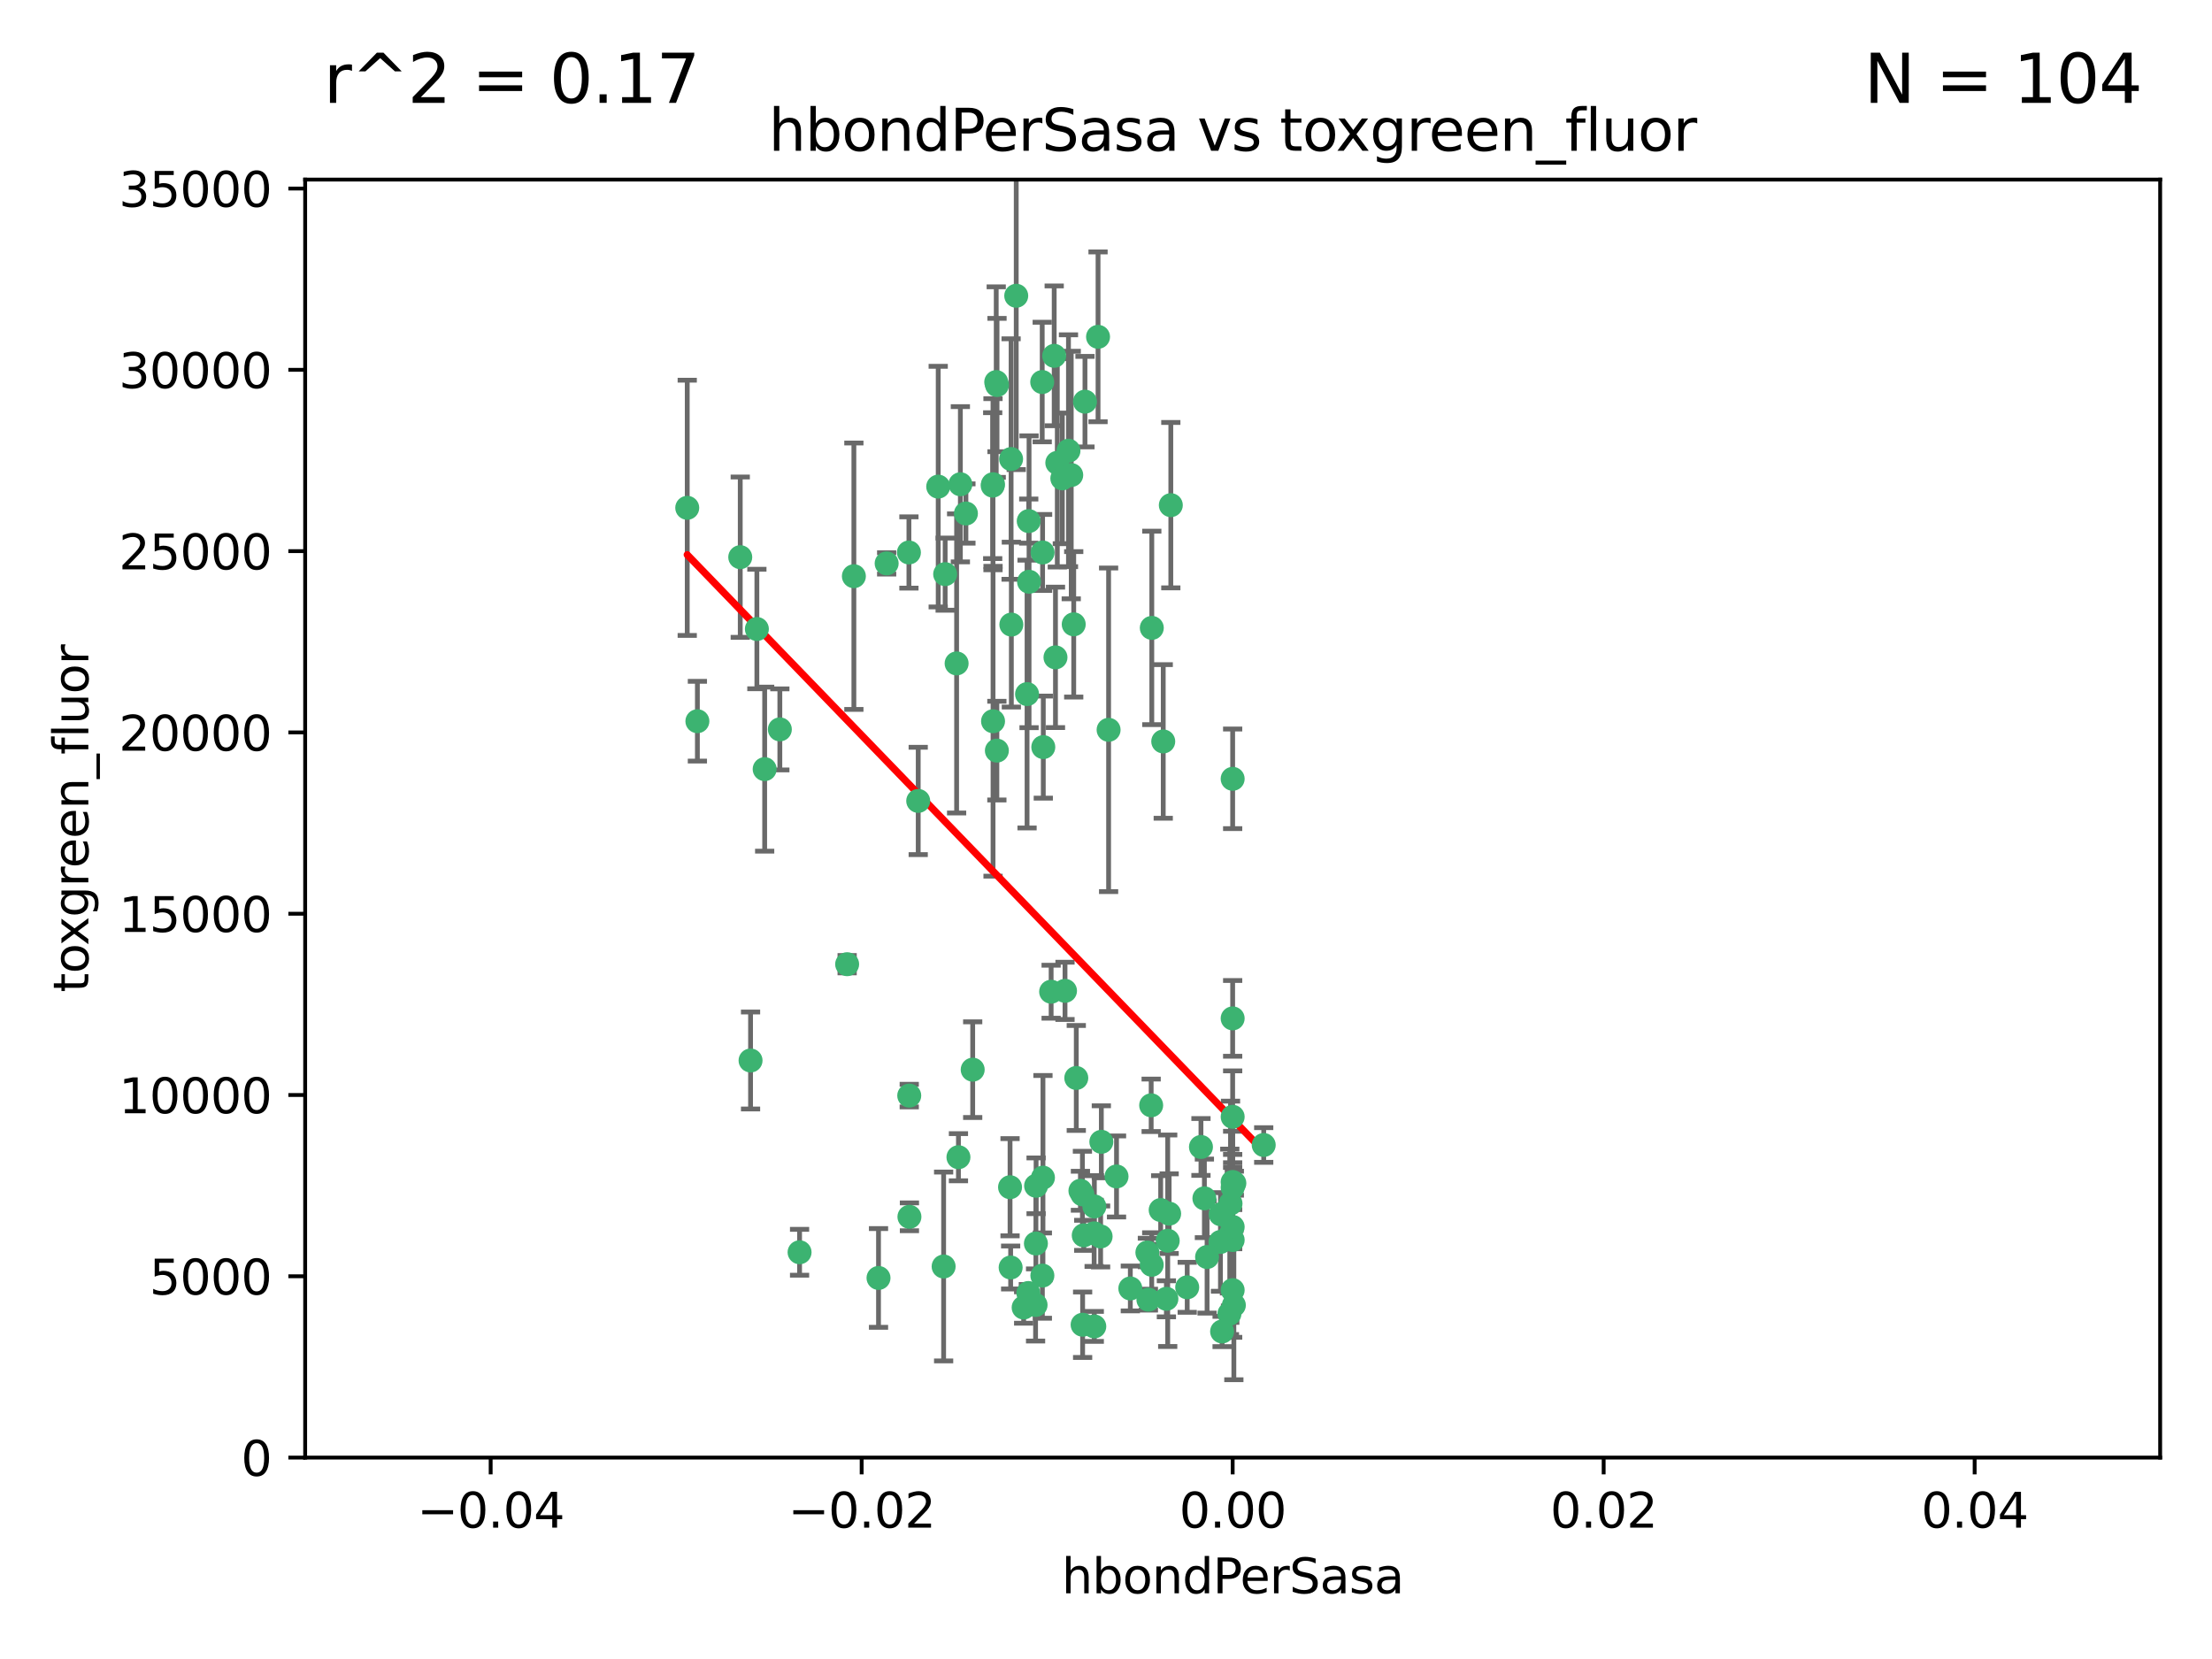 <?xml version="1.0" encoding="utf-8" standalone="no"?>
<!DOCTYPE svg PUBLIC "-//W3C//DTD SVG 1.1//EN"
  "http://www.w3.org/Graphics/SVG/1.1/DTD/svg11.dtd">
<svg xmlns:xlink="http://www.w3.org/1999/xlink" width="460.8pt" height="345.6pt" viewBox="0 0 460.8 345.6" xmlns="http://www.w3.org/2000/svg" version="1.1">
 <defs>
  <style type="text/css">*{stroke-linejoin: round; stroke-linecap: butt}</style>
 </defs>
 <g id="figure_1">
  <g id="patch_1">
   <path d="M 0 345.6 
L 460.8 345.6 
L 460.8 0 
L 0 0 
z
" style="fill: #ffffff"/>
  </g>
  <g id="axes_1">
   <g id="patch_2">
    <path d="M 63.571 303.64 
L 450 303.64 
L 450 37.411 
L 63.571 37.411 
z
" style="fill: #ffffff"/>
   </g>
   <g id="PathCollection_1">
    <defs>
     <path id="m4a1ca9b776" d="M 0 1.118 
C 0.297 1.118 0.581 1 0.791 0.791 
C 1 0.581 1.118 0.297 1.118 0 
C 1.118 -0.297 1 -0.581 0.791 -0.791 
C 0.581 -1 0.297 -1.118 0 -1.118 
C -0.297 -1.118 -0.581 -1 -0.791 -0.791 
C -1 -0.581 -1.118 -0.297 -1.118 0 
C -1.118 0.297 -1 0.581 -0.791 0.791 
C -0.581 1 -0.297 1.118 0 1.118 
z
" style="stroke: #3cb371"/>
    </defs>
    <g clip-path="url(#p0c576ff72b)">
     <use xlink:href="#m4a1ca9b776" x="207.532" y="79.593" style="fill: #3cb371; stroke: #3cb371"/>
     <use xlink:href="#m4a1ca9b776" x="206.859" y="100.872" style="fill: #3cb371; stroke: #3cb371"/>
     <use xlink:href="#m4a1ca9b776" x="218.97" y="206.592" style="fill: #3cb371; stroke: #3cb371"/>
     <use xlink:href="#m4a1ca9b776" x="217.192" y="115.09" style="fill: #3cb371; stroke: #3cb371"/>
     <use xlink:href="#m4a1ca9b776" x="159.294" y="160.224" style="fill: #3cb371; stroke: #3cb371"/>
     <use xlink:href="#m4a1ca9b776" x="207.667" y="156.366" style="fill: #3cb371; stroke: #3cb371"/>
     <use xlink:href="#m4a1ca9b776" x="207.697" y="80.209" style="fill: #3cb371; stroke: #3cb371"/>
     <use xlink:href="#m4a1ca9b776" x="189.345" y="115.091" style="fill: #3cb371; stroke: #3cb371"/>
     <use xlink:href="#m4a1ca9b776" x="162.456" y="151.945" style="fill: #3cb371; stroke: #3cb371"/>
     <use xlink:href="#m4a1ca9b776" x="156.354" y="220.921" style="fill: #3cb371; stroke: #3cb371"/>
     <use xlink:href="#m4a1ca9b776" x="166.566" y="260.87" style="fill: #3cb371; stroke: #3cb371"/>
     <use xlink:href="#m4a1ca9b776" x="226.019" y="83.673" style="fill: #3cb371; stroke: #3cb371"/>
     <use xlink:href="#m4a1ca9b776" x="200.062" y="100.88" style="fill: #3cb371; stroke: #3cb371"/>
     <use xlink:href="#m4a1ca9b776" x="195.447" y="101.372" style="fill: #3cb371; stroke: #3cb371"/>
     <use xlink:href="#m4a1ca9b776" x="154.207" y="116.067" style="fill: #3cb371; stroke: #3cb371"/>
     <use xlink:href="#m4a1ca9b776" x="213.955" y="144.591" style="fill: #3cb371; stroke: #3cb371"/>
     <use xlink:href="#m4a1ca9b776" x="219.609" y="74.129" style="fill: #3cb371; stroke: #3cb371"/>
     <use xlink:href="#m4a1ca9b776" x="206.795" y="101.166" style="fill: #3cb371; stroke: #3cb371"/>
     <use xlink:href="#m4a1ca9b776" x="214.371" y="121.191" style="fill: #3cb371; stroke: #3cb371"/>
     <use xlink:href="#m4a1ca9b776" x="221.303" y="99.654" style="fill: #3cb371; stroke: #3cb371"/>
     <use xlink:href="#m4a1ca9b776" x="211.7" y="61.614" style="fill: #3cb371; stroke: #3cb371"/>
     <use xlink:href="#m4a1ca9b776" x="143.164" y="105.788" style="fill: #3cb371; stroke: #3cb371"/>
     <use xlink:href="#m4a1ca9b776" x="220.256" y="96.415" style="fill: #3cb371; stroke: #3cb371"/>
     <use xlink:href="#m4a1ca9b776" x="196.894" y="119.604" style="fill: #3cb371; stroke: #3cb371"/>
     <use xlink:href="#m4a1ca9b776" x="157.671" y="131.033" style="fill: #3cb371; stroke: #3cb371"/>
     <use xlink:href="#m4a1ca9b776" x="199.281" y="138.203" style="fill: #3cb371; stroke: #3cb371"/>
     <use xlink:href="#m4a1ca9b776" x="217.267" y="245.325" style="fill: #3cb371; stroke: #3cb371"/>
     <use xlink:href="#m4a1ca9b776" x="228.743" y="70.169" style="fill: #3cb371; stroke: #3cb371"/>
     <use xlink:href="#m4a1ca9b776" x="184.706" y="117.366" style="fill: #3cb371; stroke: #3cb371"/>
     <use xlink:href="#m4a1ca9b776" x="210.683" y="130.114" style="fill: #3cb371; stroke: #3cb371"/>
     <use xlink:href="#m4a1ca9b776" x="210.63" y="95.624" style="fill: #3cb371; stroke: #3cb371"/>
     <use xlink:href="#m4a1ca9b776" x="177.878" y="120.034" style="fill: #3cb371; stroke: #3cb371"/>
     <use xlink:href="#m4a1ca9b776" x="201.218" y="106.972" style="fill: #3cb371; stroke: #3cb371"/>
     <use xlink:href="#m4a1ca9b776" x="254.586" y="277.375" style="fill: #3cb371; stroke: #3cb371"/>
     <use xlink:href="#m4a1ca9b776" x="219.876" y="136.942" style="fill: #3cb371; stroke: #3cb371"/>
     <use xlink:href="#m4a1ca9b776" x="215.8" y="259.045" style="fill: #3cb371; stroke: #3cb371"/>
     <use xlink:href="#m4a1ca9b776" x="217.112" y="79.585" style="fill: #3cb371; stroke: #3cb371"/>
     <use xlink:href="#m4a1ca9b776" x="263.255" y="238.523" style="fill: #3cb371; stroke: #3cb371"/>
     <use xlink:href="#m4a1ca9b776" x="221.861" y="206.41" style="fill: #3cb371; stroke: #3cb371"/>
     <use xlink:href="#m4a1ca9b776" x="227.959" y="276.318" style="fill: #3cb371; stroke: #3cb371"/>
     <use xlink:href="#m4a1ca9b776" x="222.583" y="93.895" style="fill: #3cb371; stroke: #3cb371"/>
     <use xlink:href="#m4a1ca9b776" x="223.158" y="98.96" style="fill: #3cb371; stroke: #3cb371"/>
     <use xlink:href="#m4a1ca9b776" x="223.676" y="130.059" style="fill: #3cb371; stroke: #3cb371"/>
     <use xlink:href="#m4a1ca9b776" x="239.022" y="260.914" style="fill: #3cb371; stroke: #3cb371"/>
     <use xlink:href="#m4a1ca9b776" x="213.246" y="272.382" style="fill: #3cb371; stroke: #3cb371"/>
     <use xlink:href="#m4a1ca9b776" x="214.306" y="108.552" style="fill: #3cb371; stroke: #3cb371"/>
     <use xlink:href="#m4a1ca9b776" x="224.209" y="224.561" style="fill: #3cb371; stroke: #3cb371"/>
     <use xlink:href="#m4a1ca9b776" x="217.337" y="155.635" style="fill: #3cb371; stroke: #3cb371"/>
     <use xlink:href="#m4a1ca9b776" x="215.838" y="247.024" style="fill: #3cb371; stroke: #3cb371"/>
     <use xlink:href="#m4a1ca9b776" x="191.281" y="166.847" style="fill: #3cb371; stroke: #3cb371"/>
     <use xlink:href="#m4a1ca9b776" x="241.789" y="252.069" style="fill: #3cb371; stroke: #3cb371"/>
     <use xlink:href="#m4a1ca9b776" x="145.279" y="150.242" style="fill: #3cb371; stroke: #3cb371"/>
     <use xlink:href="#m4a1ca9b776" x="199.662" y="241.067" style="fill: #3cb371; stroke: #3cb371"/>
     <use xlink:href="#m4a1ca9b776" x="232.593" y="245.077" style="fill: #3cb371; stroke: #3cb371"/>
     <use xlink:href="#m4a1ca9b776" x="254.28" y="252.947" style="fill: #3cb371; stroke: #3cb371"/>
     <use xlink:href="#m4a1ca9b776" x="210.536" y="264.042" style="fill: #3cb371; stroke: #3cb371"/>
     <use xlink:href="#m4a1ca9b776" x="217.144" y="265.728" style="fill: #3cb371; stroke: #3cb371"/>
     <use xlink:href="#m4a1ca9b776" x="225.764" y="257.342" style="fill: #3cb371; stroke: #3cb371"/>
     <use xlink:href="#m4a1ca9b776" x="239.809" y="230.255" style="fill: #3cb371; stroke: #3cb371"/>
     <use xlink:href="#m4a1ca9b776" x="202.63" y="222.83" style="fill: #3cb371; stroke: #3cb371"/>
     <use xlink:href="#m4a1ca9b776" x="206.869" y="150.246" style="fill: #3cb371; stroke: #3cb371"/>
     <use xlink:href="#m4a1ca9b776" x="243.554" y="252.825" style="fill: #3cb371; stroke: #3cb371"/>
     <use xlink:href="#m4a1ca9b776" x="235.468" y="268.409" style="fill: #3cb371; stroke: #3cb371"/>
     <use xlink:href="#m4a1ca9b776" x="176.475" y="200.861" style="fill: #3cb371; stroke: #3cb371"/>
     <use xlink:href="#m4a1ca9b776" x="239.925" y="263.481" style="fill: #3cb371; stroke: #3cb371"/>
     <use xlink:href="#m4a1ca9b776" x="247.317" y="268.169" style="fill: #3cb371; stroke: #3cb371"/>
     <use xlink:href="#m4a1ca9b776" x="227.975" y="251.323" style="fill: #3cb371; stroke: #3cb371"/>
     <use xlink:href="#m4a1ca9b776" x="196.575" y="263.833" style="fill: #3cb371; stroke: #3cb371"/>
     <use xlink:href="#m4a1ca9b776" x="242.981" y="270.567" style="fill: #3cb371; stroke: #3cb371"/>
     <use xlink:href="#m4a1ca9b776" x="225.53" y="275.967" style="fill: #3cb371; stroke: #3cb371"/>
     <use xlink:href="#m4a1ca9b776" x="229.429" y="237.859" style="fill: #3cb371; stroke: #3cb371"/>
     <use xlink:href="#m4a1ca9b776" x="225.488" y="248.804" style="fill: #3cb371; stroke: #3cb371"/>
     <use xlink:href="#m4a1ca9b776" x="183.011" y="266.22" style="fill: #3cb371; stroke: #3cb371"/>
     <use xlink:href="#m4a1ca9b776" x="214.221" y="269.359" style="fill: #3cb371; stroke: #3cb371"/>
     <use xlink:href="#m4a1ca9b776" x="239.234" y="270.746" style="fill: #3cb371; stroke: #3cb371"/>
     <use xlink:href="#m4a1ca9b776" x="243.256" y="258.47" style="fill: #3cb371; stroke: #3cb371"/>
     <use xlink:href="#m4a1ca9b776" x="256.34" y="250.721" style="fill: #3cb371; stroke: #3cb371"/>
     <use xlink:href="#m4a1ca9b776" x="239.941" y="130.801" style="fill: #3cb371; stroke: #3cb371"/>
     <use xlink:href="#m4a1ca9b776" x="230.942" y="152.035" style="fill: #3cb371; stroke: #3cb371"/>
     <use xlink:href="#m4a1ca9b776" x="189.451" y="253.482" style="fill: #3cb371; stroke: #3cb371"/>
     <use xlink:href="#m4a1ca9b776" x="256.786" y="268.756" style="fill: #3cb371; stroke: #3cb371"/>
     <use xlink:href="#m4a1ca9b776" x="256.786" y="258.32" style="fill: #3cb371; stroke: #3cb371"/>
     <use xlink:href="#m4a1ca9b776" x="256.786" y="212.147" style="fill: #3cb371; stroke: #3cb371"/>
     <use xlink:href="#m4a1ca9b776" x="229.278" y="257.576" style="fill: #3cb371; stroke: #3cb371"/>
     <use xlink:href="#m4a1ca9b776" x="256.187" y="257.429" style="fill: #3cb371; stroke: #3cb371"/>
     <use xlink:href="#m4a1ca9b776" x="210.411" y="247.319" style="fill: #3cb371; stroke: #3cb371"/>
     <use xlink:href="#m4a1ca9b776" x="225.072" y="248.058" style="fill: #3cb371; stroke: #3cb371"/>
     <use xlink:href="#m4a1ca9b776" x="257.035" y="271.896" style="fill: #3cb371; stroke: #3cb371"/>
     <use xlink:href="#m4a1ca9b776" x="256.786" y="255.591" style="fill: #3cb371; stroke: #3cb371"/>
     <use xlink:href="#m4a1ca9b776" x="256.113" y="273.685" style="fill: #3cb371; stroke: #3cb371"/>
     <use xlink:href="#m4a1ca9b776" x="251.456" y="261.862" style="fill: #3cb371; stroke: #3cb371"/>
     <use xlink:href="#m4a1ca9b776" x="227.929" y="256.929" style="fill: #3cb371; stroke: #3cb371"/>
     <use xlink:href="#m4a1ca9b776" x="256.786" y="247.376" style="fill: #3cb371; stroke: #3cb371"/>
     <use xlink:href="#m4a1ca9b776" x="215.729" y="271.847" style="fill: #3cb371; stroke: #3cb371"/>
     <use xlink:href="#m4a1ca9b776" x="189.411" y="228.234" style="fill: #3cb371; stroke: #3cb371"/>
     <use xlink:href="#m4a1ca9b776" x="242.325" y="154.457" style="fill: #3cb371; stroke: #3cb371"/>
     <use xlink:href="#m4a1ca9b776" x="243.903" y="105.234" style="fill: #3cb371; stroke: #3cb371"/>
     <use xlink:href="#m4a1ca9b776" x="250.182" y="238.934" style="fill: #3cb371; stroke: #3cb371"/>
     <use xlink:href="#m4a1ca9b776" x="257.137" y="246.485" style="fill: #3cb371; stroke: #3cb371"/>
     <use xlink:href="#m4a1ca9b776" x="256.786" y="162.243" style="fill: #3cb371; stroke: #3cb371"/>
     <use xlink:href="#m4a1ca9b776" x="256.786" y="232.65" style="fill: #3cb371; stroke: #3cb371"/>
     <use xlink:href="#m4a1ca9b776" x="254.244" y="258.72" style="fill: #3cb371; stroke: #3cb371"/>
     <use xlink:href="#m4a1ca9b776" x="256.786" y="246.235" style="fill: #3cb371; stroke: #3cb371"/>
     <use xlink:href="#m4a1ca9b776" x="250.898" y="249.638" style="fill: #3cb371; stroke: #3cb371"/>
    </g>
   </g>
   <g id="matplotlib.axis_1">
    <g id="xtick_1">
     <g id="line2d_1">
      <defs>
       <path id="m3641da95d3" d="M 0 0 
L 0 3.5 
" style="stroke: #000000; stroke-width: 0.8"/>
      </defs>
      <g>
       <use xlink:href="#m3641da95d3" x="102.214" y="303.64" style="stroke: #000000; stroke-width: 0.8"/>
      </g>
     </g>
     <g id="text_1">
      <!-- −0.04 -->
      <g transform="translate(86.891 318.238)scale(0.1 -0.1)">
       <defs>
        <path id="DejaVuSans-2212" d="M 678 2272 
L 4684 2272 
L 4684 1741 
L 678 1741 
L 678 2272 
z
" transform="scale(0.016)"/>
        <path id="DejaVuSans-30" d="M 2034 4250 
Q 1547 4250 1301 3770 
Q 1056 3291 1056 2328 
Q 1056 1369 1301 889 
Q 1547 409 2034 409 
Q 2525 409 2770 889 
Q 3016 1369 3016 2328 
Q 3016 3291 2770 3770 
Q 2525 4250 2034 4250 
z
M 2034 4750 
Q 2819 4750 3233 4129 
Q 3647 3509 3647 2328 
Q 3647 1150 3233 529 
Q 2819 -91 2034 -91 
Q 1250 -91 836 529 
Q 422 1150 422 2328 
Q 422 3509 836 4129 
Q 1250 4750 2034 4750 
z
" transform="scale(0.016)"/>
        <path id="DejaVuSans-2e" d="M 684 794 
L 1344 794 
L 1344 0 
L 684 0 
L 684 794 
z
" transform="scale(0.016)"/>
        <path id="DejaVuSans-34" d="M 2419 4116 
L 825 1625 
L 2419 1625 
L 2419 4116 
z
M 2253 4666 
L 3047 4666 
L 3047 1625 
L 3713 1625 
L 3713 1100 
L 3047 1100 
L 3047 0 
L 2419 0 
L 2419 1100 
L 313 1100 
L 313 1709 
L 2253 4666 
z
" transform="scale(0.016)"/>
       </defs>
       <use xlink:href="#DejaVuSans-2212"/>
       <use xlink:href="#DejaVuSans-30" x="83.789"/>
       <use xlink:href="#DejaVuSans-2e" x="147.412"/>
       <use xlink:href="#DejaVuSans-30" x="179.199"/>
       <use xlink:href="#DejaVuSans-34" x="242.822"/>
      </g>
     </g>
    </g>
    <g id="xtick_2">
     <g id="line2d_2">
      <g>
       <use xlink:href="#m3641da95d3" x="179.5" y="303.64" style="stroke: #000000; stroke-width: 0.8"/>
      </g>
     </g>
     <g id="text_2">
      <!-- −0.02 -->
      <g transform="translate(164.177 318.238)scale(0.1 -0.1)">
       <defs>
        <path id="DejaVuSans-32" d="M 1228 531 
L 3431 531 
L 3431 0 
L 469 0 
L 469 531 
Q 828 903 1448 1529 
Q 2069 2156 2228 2338 
Q 2531 2678 2651 2914 
Q 2772 3150 2772 3378 
Q 2772 3750 2511 3984 
Q 2250 4219 1831 4219 
Q 1534 4219 1204 4116 
Q 875 4013 500 3803 
L 500 4441 
Q 881 4594 1212 4672 
Q 1544 4750 1819 4750 
Q 2544 4750 2975 4387 
Q 3406 4025 3406 3419 
Q 3406 3131 3298 2873 
Q 3191 2616 2906 2266 
Q 2828 2175 2409 1742 
Q 1991 1309 1228 531 
z
" transform="scale(0.016)"/>
       </defs>
       <use xlink:href="#DejaVuSans-2212"/>
       <use xlink:href="#DejaVuSans-30" x="83.789"/>
       <use xlink:href="#DejaVuSans-2e" x="147.412"/>
       <use xlink:href="#DejaVuSans-30" x="179.199"/>
       <use xlink:href="#DejaVuSans-32" x="242.822"/>
      </g>
     </g>
    </g>
    <g id="xtick_3">
     <g id="line2d_3">
      <g>
       <use xlink:href="#m3641da95d3" x="256.786" y="303.64" style="stroke: #000000; stroke-width: 0.8"/>
      </g>
     </g>
     <g id="text_3">
      <!-- 0.00 -->
      <g transform="translate(245.653 318.238)scale(0.1 -0.1)">
       <use xlink:href="#DejaVuSans-30"/>
       <use xlink:href="#DejaVuSans-2e" x="63.623"/>
       <use xlink:href="#DejaVuSans-30" x="95.41"/>
       <use xlink:href="#DejaVuSans-30" x="159.033"/>
      </g>
     </g>
    </g>
    <g id="xtick_4">
     <g id="line2d_4">
      <g>
       <use xlink:href="#m3641da95d3" x="334.071" y="303.64" style="stroke: #000000; stroke-width: 0.8"/>
      </g>
     </g>
     <g id="text_4">
      <!-- 0.02 -->
      <g transform="translate(322.939 318.238)scale(0.1 -0.1)">
       <use xlink:href="#DejaVuSans-30"/>
       <use xlink:href="#DejaVuSans-2e" x="63.623"/>
       <use xlink:href="#DejaVuSans-30" x="95.41"/>
       <use xlink:href="#DejaVuSans-32" x="159.033"/>
      </g>
     </g>
    </g>
    <g id="xtick_5">
     <g id="line2d_5">
      <g>
       <use xlink:href="#m3641da95d3" x="411.357" y="303.64" style="stroke: #000000; stroke-width: 0.8"/>
      </g>
     </g>
     <g id="text_5">
      <!-- 0.04 -->
      <g transform="translate(400.224 318.238)scale(0.1 -0.1)">
       <use xlink:href="#DejaVuSans-30"/>
       <use xlink:href="#DejaVuSans-2e" x="63.623"/>
       <use xlink:href="#DejaVuSans-30" x="95.41"/>
       <use xlink:href="#DejaVuSans-34" x="159.033"/>
      </g>
     </g>
    </g>
    <g id="text_6">
     <!-- hbondPerSasa -->
     <g transform="translate(221.168 331.917)scale(0.1 -0.1)">
      <defs>
       <path id="DejaVuSans-68" d="M 3513 2113 
L 3513 0 
L 2938 0 
L 2938 2094 
Q 2938 2591 2744 2837 
Q 2550 3084 2163 3084 
Q 1697 3084 1428 2787 
Q 1159 2491 1159 1978 
L 1159 0 
L 581 0 
L 581 4863 
L 1159 4863 
L 1159 2956 
Q 1366 3272 1645 3428 
Q 1925 3584 2291 3584 
Q 2894 3584 3203 3211 
Q 3513 2838 3513 2113 
z
" transform="scale(0.016)"/>
       <path id="DejaVuSans-62" d="M 3116 1747 
Q 3116 2381 2855 2742 
Q 2594 3103 2138 3103 
Q 1681 3103 1420 2742 
Q 1159 2381 1159 1747 
Q 1159 1113 1420 752 
Q 1681 391 2138 391 
Q 2594 391 2855 752 
Q 3116 1113 3116 1747 
z
M 1159 2969 
Q 1341 3281 1617 3432 
Q 1894 3584 2278 3584 
Q 2916 3584 3314 3078 
Q 3713 2572 3713 1747 
Q 3713 922 3314 415 
Q 2916 -91 2278 -91 
Q 1894 -91 1617 61 
Q 1341 213 1159 525 
L 1159 0 
L 581 0 
L 581 4863 
L 1159 4863 
L 1159 2969 
z
" transform="scale(0.016)"/>
       <path id="DejaVuSans-6f" d="M 1959 3097 
Q 1497 3097 1228 2736 
Q 959 2375 959 1747 
Q 959 1119 1226 758 
Q 1494 397 1959 397 
Q 2419 397 2687 759 
Q 2956 1122 2956 1747 
Q 2956 2369 2687 2733 
Q 2419 3097 1959 3097 
z
M 1959 3584 
Q 2709 3584 3137 3096 
Q 3566 2609 3566 1747 
Q 3566 888 3137 398 
Q 2709 -91 1959 -91 
Q 1206 -91 779 398 
Q 353 888 353 1747 
Q 353 2609 779 3096 
Q 1206 3584 1959 3584 
z
" transform="scale(0.016)"/>
       <path id="DejaVuSans-6e" d="M 3513 2113 
L 3513 0 
L 2938 0 
L 2938 2094 
Q 2938 2591 2744 2837 
Q 2550 3084 2163 3084 
Q 1697 3084 1428 2787 
Q 1159 2491 1159 1978 
L 1159 0 
L 581 0 
L 581 3500 
L 1159 3500 
L 1159 2956 
Q 1366 3272 1645 3428 
Q 1925 3584 2291 3584 
Q 2894 3584 3203 3211 
Q 3513 2838 3513 2113 
z
" transform="scale(0.016)"/>
       <path id="DejaVuSans-64" d="M 2906 2969 
L 2906 4863 
L 3481 4863 
L 3481 0 
L 2906 0 
L 2906 525 
Q 2725 213 2448 61 
Q 2172 -91 1784 -91 
Q 1150 -91 751 415 
Q 353 922 353 1747 
Q 353 2572 751 3078 
Q 1150 3584 1784 3584 
Q 2172 3584 2448 3432 
Q 2725 3281 2906 2969 
z
M 947 1747 
Q 947 1113 1208 752 
Q 1469 391 1925 391 
Q 2381 391 2643 752 
Q 2906 1113 2906 1747 
Q 2906 2381 2643 2742 
Q 2381 3103 1925 3103 
Q 1469 3103 1208 2742 
Q 947 2381 947 1747 
z
" transform="scale(0.016)"/>
       <path id="DejaVuSans-50" d="M 1259 4147 
L 1259 2394 
L 2053 2394 
Q 2494 2394 2734 2622 
Q 2975 2850 2975 3272 
Q 2975 3691 2734 3919 
Q 2494 4147 2053 4147 
L 1259 4147 
z
M 628 4666 
L 2053 4666 
Q 2838 4666 3239 4311 
Q 3641 3956 3641 3272 
Q 3641 2581 3239 2228 
Q 2838 1875 2053 1875 
L 1259 1875 
L 1259 0 
L 628 0 
L 628 4666 
z
" transform="scale(0.016)"/>
       <path id="DejaVuSans-65" d="M 3597 1894 
L 3597 1613 
L 953 1613 
Q 991 1019 1311 708 
Q 1631 397 2203 397 
Q 2534 397 2845 478 
Q 3156 559 3463 722 
L 3463 178 
Q 3153 47 2828 -22 
Q 2503 -91 2169 -91 
Q 1331 -91 842 396 
Q 353 884 353 1716 
Q 353 2575 817 3079 
Q 1281 3584 2069 3584 
Q 2775 3584 3186 3129 
Q 3597 2675 3597 1894 
z
M 3022 2063 
Q 3016 2534 2758 2815 
Q 2500 3097 2075 3097 
Q 1594 3097 1305 2825 
Q 1016 2553 972 2059 
L 3022 2063 
z
" transform="scale(0.016)"/>
       <path id="DejaVuSans-72" d="M 2631 2963 
Q 2534 3019 2420 3045 
Q 2306 3072 2169 3072 
Q 1681 3072 1420 2755 
Q 1159 2438 1159 1844 
L 1159 0 
L 581 0 
L 581 3500 
L 1159 3500 
L 1159 2956 
Q 1341 3275 1631 3429 
Q 1922 3584 2338 3584 
Q 2397 3584 2469 3576 
Q 2541 3569 2628 3553 
L 2631 2963 
z
" transform="scale(0.016)"/>
       <path id="DejaVuSans-53" d="M 3425 4513 
L 3425 3897 
Q 3066 4069 2747 4153 
Q 2428 4238 2131 4238 
Q 1616 4238 1336 4038 
Q 1056 3838 1056 3469 
Q 1056 3159 1242 3001 
Q 1428 2844 1947 2747 
L 2328 2669 
Q 3034 2534 3370 2195 
Q 3706 1856 3706 1288 
Q 3706 609 3251 259 
Q 2797 -91 1919 -91 
Q 1588 -91 1214 -16 
Q 841 59 441 206 
L 441 856 
Q 825 641 1194 531 
Q 1563 422 1919 422 
Q 2459 422 2753 634 
Q 3047 847 3047 1241 
Q 3047 1584 2836 1778 
Q 2625 1972 2144 2069 
L 1759 2144 
Q 1053 2284 737 2584 
Q 422 2884 422 3419 
Q 422 4038 858 4394 
Q 1294 4750 2059 4750 
Q 2388 4750 2728 4690 
Q 3069 4631 3425 4513 
z
" transform="scale(0.016)"/>
       <path id="DejaVuSans-61" d="M 2194 1759 
Q 1497 1759 1228 1600 
Q 959 1441 959 1056 
Q 959 750 1161 570 
Q 1363 391 1709 391 
Q 2188 391 2477 730 
Q 2766 1069 2766 1631 
L 2766 1759 
L 2194 1759 
z
M 3341 1997 
L 3341 0 
L 2766 0 
L 2766 531 
Q 2569 213 2275 61 
Q 1981 -91 1556 -91 
Q 1019 -91 701 211 
Q 384 513 384 1019 
Q 384 1609 779 1909 
Q 1175 2209 1959 2209 
L 2766 2209 
L 2766 2266 
Q 2766 2663 2505 2880 
Q 2244 3097 1772 3097 
Q 1472 3097 1187 3025 
Q 903 2953 641 2809 
L 641 3341 
Q 956 3463 1253 3523 
Q 1550 3584 1831 3584 
Q 2591 3584 2966 3190 
Q 3341 2797 3341 1997 
z
" transform="scale(0.016)"/>
       <path id="DejaVuSans-73" d="M 2834 3397 
L 2834 2853 
Q 2591 2978 2328 3040 
Q 2066 3103 1784 3103 
Q 1356 3103 1142 2972 
Q 928 2841 928 2578 
Q 928 2378 1081 2264 
Q 1234 2150 1697 2047 
L 1894 2003 
Q 2506 1872 2764 1633 
Q 3022 1394 3022 966 
Q 3022 478 2636 193 
Q 2250 -91 1575 -91 
Q 1294 -91 989 -36 
Q 684 19 347 128 
L 347 722 
Q 666 556 975 473 
Q 1284 391 1588 391 
Q 1994 391 2212 530 
Q 2431 669 2431 922 
Q 2431 1156 2273 1281 
Q 2116 1406 1581 1522 
L 1381 1569 
Q 847 1681 609 1914 
Q 372 2147 372 2553 
Q 372 3047 722 3315 
Q 1072 3584 1716 3584 
Q 2034 3584 2315 3537 
Q 2597 3491 2834 3397 
z
" transform="scale(0.016)"/>
      </defs>
      <use xlink:href="#DejaVuSans-68"/>
      <use xlink:href="#DejaVuSans-62" x="63.379"/>
      <use xlink:href="#DejaVuSans-6f" x="126.855"/>
      <use xlink:href="#DejaVuSans-6e" x="188.037"/>
      <use xlink:href="#DejaVuSans-64" x="251.416"/>
      <use xlink:href="#DejaVuSans-50" x="314.893"/>
      <use xlink:href="#DejaVuSans-65" x="371.57"/>
      <use xlink:href="#DejaVuSans-72" x="433.094"/>
      <use xlink:href="#DejaVuSans-53" x="474.207"/>
      <use xlink:href="#DejaVuSans-61" x="537.684"/>
      <use xlink:href="#DejaVuSans-73" x="598.963"/>
      <use xlink:href="#DejaVuSans-61" x="651.062"/>
     </g>
    </g>
   </g>
   <g id="matplotlib.axis_2">
    <g id="ytick_1">
     <g id="line2d_6">
      <defs>
       <path id="m42b8ab5bfa" d="M 0 0 
L -3.5 0 
" style="stroke: #000000; stroke-width: 0.8"/>
      </defs>
      <g>
       <use xlink:href="#m42b8ab5bfa" x="63.571" y="303.64" style="stroke: #000000; stroke-width: 0.8"/>
      </g>
     </g>
     <g id="text_7">
      <!-- 0 -->
      <g transform="translate(50.209 307.439)scale(0.1 -0.1)">
       <use xlink:href="#DejaVuSans-30"/>
      </g>
     </g>
    </g>
    <g id="ytick_2">
     <g id="line2d_7">
      <g>
       <use xlink:href="#m42b8ab5bfa" x="63.571" y="265.874" style="stroke: #000000; stroke-width: 0.8"/>
      </g>
     </g>
     <g id="text_8">
      <!-- 5000 -->
      <g transform="translate(31.121 269.673)scale(0.1 -0.1)">
       <defs>
        <path id="DejaVuSans-35" d="M 691 4666 
L 3169 4666 
L 3169 4134 
L 1269 4134 
L 1269 2991 
Q 1406 3038 1543 3061 
Q 1681 3084 1819 3084 
Q 2600 3084 3056 2656 
Q 3513 2228 3513 1497 
Q 3513 744 3044 326 
Q 2575 -91 1722 -91 
Q 1428 -91 1123 -41 
Q 819 9 494 109 
L 494 744 
Q 775 591 1075 516 
Q 1375 441 1709 441 
Q 2250 441 2565 725 
Q 2881 1009 2881 1497 
Q 2881 1984 2565 2268 
Q 2250 2553 1709 2553 
Q 1456 2553 1204 2497 
Q 953 2441 691 2322 
L 691 4666 
z
" transform="scale(0.016)"/>
       </defs>
       <use xlink:href="#DejaVuSans-35"/>
       <use xlink:href="#DejaVuSans-30" x="63.623"/>
       <use xlink:href="#DejaVuSans-30" x="127.246"/>
       <use xlink:href="#DejaVuSans-30" x="190.869"/>
      </g>
     </g>
    </g>
    <g id="ytick_3">
     <g id="line2d_8">
      <g>
       <use xlink:href="#m42b8ab5bfa" x="63.571" y="228.108" style="stroke: #000000; stroke-width: 0.8"/>
      </g>
     </g>
     <g id="text_9">
      <!-- 10000 -->
      <g transform="translate(24.759 231.907)scale(0.1 -0.1)">
       <defs>
        <path id="DejaVuSans-31" d="M 794 531 
L 1825 531 
L 1825 4091 
L 703 3866 
L 703 4441 
L 1819 4666 
L 2450 4666 
L 2450 531 
L 3481 531 
L 3481 0 
L 794 0 
L 794 531 
z
" transform="scale(0.016)"/>
       </defs>
       <use xlink:href="#DejaVuSans-31"/>
       <use xlink:href="#DejaVuSans-30" x="63.623"/>
       <use xlink:href="#DejaVuSans-30" x="127.246"/>
       <use xlink:href="#DejaVuSans-30" x="190.869"/>
       <use xlink:href="#DejaVuSans-30" x="254.492"/>
      </g>
     </g>
    </g>
    <g id="ytick_4">
     <g id="line2d_9">
      <g>
       <use xlink:href="#m42b8ab5bfa" x="63.571" y="190.342" style="stroke: #000000; stroke-width: 0.8"/>
      </g>
     </g>
     <g id="text_10">
      <!-- 15000 -->
      <g transform="translate(24.759 194.141)scale(0.1 -0.1)">
       <use xlink:href="#DejaVuSans-31"/>
       <use xlink:href="#DejaVuSans-35" x="63.623"/>
       <use xlink:href="#DejaVuSans-30" x="127.246"/>
       <use xlink:href="#DejaVuSans-30" x="190.869"/>
       <use xlink:href="#DejaVuSans-30" x="254.492"/>
      </g>
     </g>
    </g>
    <g id="ytick_5">
     <g id="line2d_10">
      <g>
       <use xlink:href="#m42b8ab5bfa" x="63.571" y="152.576" style="stroke: #000000; stroke-width: 0.8"/>
      </g>
     </g>
     <g id="text_11">
      <!-- 20000 -->
      <g transform="translate(24.759 156.375)scale(0.1 -0.1)">
       <use xlink:href="#DejaVuSans-32"/>
       <use xlink:href="#DejaVuSans-30" x="63.623"/>
       <use xlink:href="#DejaVuSans-30" x="127.246"/>
       <use xlink:href="#DejaVuSans-30" x="190.869"/>
       <use xlink:href="#DejaVuSans-30" x="254.492"/>
      </g>
     </g>
    </g>
    <g id="ytick_6">
     <g id="line2d_11">
      <g>
       <use xlink:href="#m42b8ab5bfa" x="63.571" y="114.81" style="stroke: #000000; stroke-width: 0.8"/>
      </g>
     </g>
     <g id="text_12">
      <!-- 25000 -->
      <g transform="translate(24.759 118.609)scale(0.1 -0.1)">
       <use xlink:href="#DejaVuSans-32"/>
       <use xlink:href="#DejaVuSans-35" x="63.623"/>
       <use xlink:href="#DejaVuSans-30" x="127.246"/>
       <use xlink:href="#DejaVuSans-30" x="190.869"/>
       <use xlink:href="#DejaVuSans-30" x="254.492"/>
      </g>
     </g>
    </g>
    <g id="ytick_7">
     <g id="line2d_12">
      <g>
       <use xlink:href="#m42b8ab5bfa" x="63.571" y="77.044" style="stroke: #000000; stroke-width: 0.8"/>
      </g>
     </g>
     <g id="text_13">
      <!-- 30000 -->
      <g transform="translate(24.759 80.844)scale(0.1 -0.1)">
       <defs>
        <path id="DejaVuSans-33" d="M 2597 2516 
Q 3050 2419 3304 2112 
Q 3559 1806 3559 1356 
Q 3559 666 3084 287 
Q 2609 -91 1734 -91 
Q 1441 -91 1130 -33 
Q 819 25 488 141 
L 488 750 
Q 750 597 1062 519 
Q 1375 441 1716 441 
Q 2309 441 2620 675 
Q 2931 909 2931 1356 
Q 2931 1769 2642 2001 
Q 2353 2234 1838 2234 
L 1294 2234 
L 1294 2753 
L 1863 2753 
Q 2328 2753 2575 2939 
Q 2822 3125 2822 3475 
Q 2822 3834 2567 4026 
Q 2313 4219 1838 4219 
Q 1578 4219 1281 4162 
Q 984 4106 628 3988 
L 628 4550 
Q 988 4650 1302 4700 
Q 1616 4750 1894 4750 
Q 2613 4750 3031 4423 
Q 3450 4097 3450 3541 
Q 3450 3153 3228 2886 
Q 3006 2619 2597 2516 
z
" transform="scale(0.016)"/>
       </defs>
       <use xlink:href="#DejaVuSans-33"/>
       <use xlink:href="#DejaVuSans-30" x="63.623"/>
       <use xlink:href="#DejaVuSans-30" x="127.246"/>
       <use xlink:href="#DejaVuSans-30" x="190.869"/>
       <use xlink:href="#DejaVuSans-30" x="254.492"/>
      </g>
     </g>
    </g>
    <g id="ytick_8">
     <g id="line2d_13">
      <g>
       <use xlink:href="#m42b8ab5bfa" x="63.571" y="39.278" style="stroke: #000000; stroke-width: 0.8"/>
      </g>
     </g>
     <g id="text_14">
      <!-- 35000 -->
      <g transform="translate(24.759 43.078)scale(0.1 -0.1)">
       <use xlink:href="#DejaVuSans-33"/>
       <use xlink:href="#DejaVuSans-35" x="63.623"/>
       <use xlink:href="#DejaVuSans-30" x="127.246"/>
       <use xlink:href="#DejaVuSans-30" x="190.869"/>
       <use xlink:href="#DejaVuSans-30" x="254.492"/>
      </g>
     </g>
    </g>
    <g id="text_15">
     <!-- toxgreen_fluor -->
     <g transform="translate(18.401 206.72)rotate(-90)scale(0.1 -0.1)">
      <defs>
       <path id="DejaVuSans-74" d="M 1172 4494 
L 1172 3500 
L 2356 3500 
L 2356 3053 
L 1172 3053 
L 1172 1153 
Q 1172 725 1289 603 
Q 1406 481 1766 481 
L 2356 481 
L 2356 0 
L 1766 0 
Q 1100 0 847 248 
Q 594 497 594 1153 
L 594 3053 
L 172 3053 
L 172 3500 
L 594 3500 
L 594 4494 
L 1172 4494 
z
" transform="scale(0.016)"/>
       <path id="DejaVuSans-78" d="M 3513 3500 
L 2247 1797 
L 3578 0 
L 2900 0 
L 1881 1375 
L 863 0 
L 184 0 
L 1544 1831 
L 300 3500 
L 978 3500 
L 1906 2253 
L 2834 3500 
L 3513 3500 
z
" transform="scale(0.016)"/>
       <path id="DejaVuSans-67" d="M 2906 1791 
Q 2906 2416 2648 2759 
Q 2391 3103 1925 3103 
Q 1463 3103 1205 2759 
Q 947 2416 947 1791 
Q 947 1169 1205 825 
Q 1463 481 1925 481 
Q 2391 481 2648 825 
Q 2906 1169 2906 1791 
z
M 3481 434 
Q 3481 -459 3084 -895 
Q 2688 -1331 1869 -1331 
Q 1566 -1331 1297 -1286 
Q 1028 -1241 775 -1147 
L 775 -588 
Q 1028 -725 1275 -790 
Q 1522 -856 1778 -856 
Q 2344 -856 2625 -561 
Q 2906 -266 2906 331 
L 2906 616 
Q 2728 306 2450 153 
Q 2172 0 1784 0 
Q 1141 0 747 490 
Q 353 981 353 1791 
Q 353 2603 747 3093 
Q 1141 3584 1784 3584 
Q 2172 3584 2450 3431 
Q 2728 3278 2906 2969 
L 2906 3500 
L 3481 3500 
L 3481 434 
z
" transform="scale(0.016)"/>
       <path id="DejaVuSans-5f" d="M 3263 -1063 
L 3263 -1509 
L -63 -1509 
L -63 -1063 
L 3263 -1063 
z
" transform="scale(0.016)"/>
       <path id="DejaVuSans-66" d="M 2375 4863 
L 2375 4384 
L 1825 4384 
Q 1516 4384 1395 4259 
Q 1275 4134 1275 3809 
L 1275 3500 
L 2222 3500 
L 2222 3053 
L 1275 3053 
L 1275 0 
L 697 0 
L 697 3053 
L 147 3053 
L 147 3500 
L 697 3500 
L 697 3744 
Q 697 4328 969 4595 
Q 1241 4863 1831 4863 
L 2375 4863 
z
" transform="scale(0.016)"/>
       <path id="DejaVuSans-6c" d="M 603 4863 
L 1178 4863 
L 1178 0 
L 603 0 
L 603 4863 
z
" transform="scale(0.016)"/>
       <path id="DejaVuSans-75" d="M 544 1381 
L 544 3500 
L 1119 3500 
L 1119 1403 
Q 1119 906 1312 657 
Q 1506 409 1894 409 
Q 2359 409 2629 706 
Q 2900 1003 2900 1516 
L 2900 3500 
L 3475 3500 
L 3475 0 
L 2900 0 
L 2900 538 
Q 2691 219 2414 64 
Q 2138 -91 1772 -91 
Q 1169 -91 856 284 
Q 544 659 544 1381 
z
M 1991 3584 
L 1991 3584 
z
" transform="scale(0.016)"/>
      </defs>
      <use xlink:href="#DejaVuSans-74"/>
      <use xlink:href="#DejaVuSans-6f" x="39.209"/>
      <use xlink:href="#DejaVuSans-78" x="97.266"/>
      <use xlink:href="#DejaVuSans-67" x="156.445"/>
      <use xlink:href="#DejaVuSans-72" x="219.922"/>
      <use xlink:href="#DejaVuSans-65" x="258.785"/>
      <use xlink:href="#DejaVuSans-65" x="320.309"/>
      <use xlink:href="#DejaVuSans-6e" x="381.832"/>
      <use xlink:href="#DejaVuSans-5f" x="445.211"/>
      <use xlink:href="#DejaVuSans-66" x="495.211"/>
      <use xlink:href="#DejaVuSans-6c" x="530.416"/>
      <use xlink:href="#DejaVuSans-75" x="558.199"/>
      <use xlink:href="#DejaVuSans-6f" x="621.578"/>
      <use xlink:href="#DejaVuSans-72" x="682.76"/>
     </g>
    </g>
   </g>
   <g id="LineCollection_1">
    <path d="M 207.532 99.437 
L 207.532 59.75 
" clip-path="url(#p0c576ff72b)" style="fill: none; stroke: #696969"/>
    <path d="M 206.859 118.692 
L 206.859 83.052 
" clip-path="url(#p0c576ff72b)" style="fill: none; stroke: #696969"/>
    <path d="M 218.97 212.112 
L 218.97 201.073 
" clip-path="url(#p0c576ff72b)" style="fill: none; stroke: #696969"/>
    <path d="M 217.192 123.008 
L 217.192 107.171 
" clip-path="url(#p0c576ff72b)" style="fill: none; stroke: #696969"/>
    <path d="M 159.294 177.314 
L 159.294 143.135 
" clip-path="url(#p0c576ff72b)" style="fill: none; stroke: #696969"/>
    <path d="M 207.667 166.65 
L 207.667 146.083 
" clip-path="url(#p0c576ff72b)" style="fill: none; stroke: #696969"/>
    <path d="M 207.697 94.094 
L 207.697 66.324 
" clip-path="url(#p0c576ff72b)" style="fill: none; stroke: #696969"/>
    <path d="M 189.345 122.516 
L 189.345 107.666 
" clip-path="url(#p0c576ff72b)" style="fill: none; stroke: #696969"/>
    <path d="M 162.456 160.385 
L 162.456 143.505 
" clip-path="url(#p0c576ff72b)" style="fill: none; stroke: #696969"/>
    <path d="M 156.354 231.022 
L 156.354 210.82 
" clip-path="url(#p0c576ff72b)" style="fill: none; stroke: #696969"/>
    <path d="M 166.566 265.648 
L 166.566 256.093 
" clip-path="url(#p0c576ff72b)" style="fill: none; stroke: #696969"/>
    <path d="M 226.019 93.1 
L 226.019 74.246 
" clip-path="url(#p0c576ff72b)" style="fill: none; stroke: #696969"/>
    <path d="M 200.062 117.048 
L 200.062 84.711 
" clip-path="url(#p0c576ff72b)" style="fill: none; stroke: #696969"/>
    <path d="M 195.447 126.436 
L 195.447 76.309 
" clip-path="url(#p0c576ff72b)" style="fill: none; stroke: #696969"/>
    <path d="M 154.207 132.771 
L 154.207 99.364 
" clip-path="url(#p0c576ff72b)" style="fill: none; stroke: #696969"/>
    <path d="M 213.955 172.484 
L 213.955 116.697 
" clip-path="url(#p0c576ff72b)" style="fill: none; stroke: #696969"/>
    <path d="M 219.609 88.692 
L 219.609 59.566 
" clip-path="url(#p0c576ff72b)" style="fill: none; stroke: #696969"/>
    <path d="M 206.795 116.358 
L 206.795 85.973 
" clip-path="url(#p0c576ff72b)" style="fill: none; stroke: #696969"/>
    <path d="M 214.371 151.584 
L 214.371 90.798 
" clip-path="url(#p0c576ff72b)" style="fill: none; stroke: #696969"/>
    <path d="M 221.303 113.257 
L 221.303 86.051 
" clip-path="url(#p0c576ff72b)" style="fill: none; stroke: #696969"/>
    <path d="M 211.7 97.825 
L 211.7 25.402 
" clip-path="url(#p0c576ff72b)" style="fill: none; stroke: #696969"/>
    <path d="M 143.164 132.373 
L 143.164 79.202 
" clip-path="url(#p0c576ff72b)" style="fill: none; stroke: #696969"/>
    <path d="M 220.256 118.115 
L 220.256 74.714 
" clip-path="url(#p0c576ff72b)" style="fill: none; stroke: #696969"/>
    <path d="M 196.894 127.118 
L 196.894 112.09 
" clip-path="url(#p0c576ff72b)" style="fill: none; stroke: #696969"/>
    <path d="M 157.671 143.479 
L 157.671 118.586 
" clip-path="url(#p0c576ff72b)" style="fill: none; stroke: #696969"/>
    <path d="M 199.281 169.362 
L 199.281 107.043 
" clip-path="url(#p0c576ff72b)" style="fill: none; stroke: #696969"/>
    <path d="M 217.267 266.605 
L 217.267 224.045 
" clip-path="url(#p0c576ff72b)" style="fill: none; stroke: #696969"/>
    <path d="M 228.743 87.855 
L 228.743 52.483 
" clip-path="url(#p0c576ff72b)" style="fill: none; stroke: #696969"/>
    <path d="M 184.706 119.591 
L 184.706 115.141 
" clip-path="url(#p0c576ff72b)" style="fill: none; stroke: #696969"/>
    <path d="M 210.683 147.286 
L 210.683 112.943 
" clip-path="url(#p0c576ff72b)" style="fill: none; stroke: #696969"/>
    <path d="M 210.63 120.671 
L 210.63 70.577 
" clip-path="url(#p0c576ff72b)" style="fill: none; stroke: #696969"/>
    <path d="M 177.878 147.781 
L 177.878 92.287 
" clip-path="url(#p0c576ff72b)" style="fill: none; stroke: #696969"/>
    <path d="M 201.218 113.147 
L 201.218 100.797 
" clip-path="url(#p0c576ff72b)" style="fill: none; stroke: #696969"/>
    <path d="M 254.586 280.522 
L 254.586 274.227 
" clip-path="url(#p0c576ff72b)" style="fill: none; stroke: #696969"/>
    <path d="M 219.876 151.57 
L 219.876 122.315 
" clip-path="url(#p0c576ff72b)" style="fill: none; stroke: #696969"/>
    <path d="M 215.8 272.002 
L 215.8 246.088 
" clip-path="url(#p0c576ff72b)" style="fill: none; stroke: #696969"/>
    <path d="M 217.112 92.04 
L 217.112 67.13 
" clip-path="url(#p0c576ff72b)" style="fill: none; stroke: #696969"/>
    <path d="M 263.255 242.133 
L 263.255 234.912 
" clip-path="url(#p0c576ff72b)" style="fill: none; stroke: #696969"/>
    <path d="M 221.861 212.375 
L 221.861 200.445 
" clip-path="url(#p0c576ff72b)" style="fill: none; stroke: #696969"/>
    <path d="M 227.959 279.439 
L 227.959 273.197 
" clip-path="url(#p0c576ff72b)" style="fill: none; stroke: #696969"/>
    <path d="M 222.583 118.044 
L 222.583 69.747 
" clip-path="url(#p0c576ff72b)" style="fill: none; stroke: #696969"/>
    <path d="M 223.158 124.744 
L 223.158 73.175 
" clip-path="url(#p0c576ff72b)" style="fill: none; stroke: #696969"/>
    <path d="M 223.676 145.209 
L 223.676 114.909 
" clip-path="url(#p0c576ff72b)" style="fill: none; stroke: #696969"/>
    <path d="M 239.022 263.886 
L 239.022 257.941 
" clip-path="url(#p0c576ff72b)" style="fill: none; stroke: #696969"/>
    <path d="M 213.246 275.653 
L 213.246 269.11 
" clip-path="url(#p0c576ff72b)" style="fill: none; stroke: #696969"/>
    <path d="M 214.306 113.148 
L 214.306 103.957 
" clip-path="url(#p0c576ff72b)" style="fill: none; stroke: #696969"/>
    <path d="M 224.209 235.496 
L 224.209 213.627 
" clip-path="url(#p0c576ff72b)" style="fill: none; stroke: #696969"/>
    <path d="M 217.337 166.268 
L 217.337 145.002 
" clip-path="url(#p0c576ff72b)" style="fill: none; stroke: #696969"/>
    <path d="M 215.838 252.829 
L 215.838 241.22 
" clip-path="url(#p0c576ff72b)" style="fill: none; stroke: #696969"/>
    <path d="M 191.281 178.027 
L 191.281 155.668 
" clip-path="url(#p0c576ff72b)" style="fill: none; stroke: #696969"/>
    <path d="M 241.789 259.223 
L 241.789 244.915 
" clip-path="url(#p0c576ff72b)" style="fill: none; stroke: #696969"/>
    <path d="M 145.279 158.549 
L 145.279 141.935 
" clip-path="url(#p0c576ff72b)" style="fill: none; stroke: #696969"/>
    <path d="M 199.662 245.981 
L 199.662 236.153 
" clip-path="url(#p0c576ff72b)" style="fill: none; stroke: #696969"/>
    <path d="M 232.593 253.52 
L 232.593 236.635 
" clip-path="url(#p0c576ff72b)" style="fill: none; stroke: #696969"/>
    <path d="M 254.28 253.886 
L 254.28 252.007 
" clip-path="url(#p0c576ff72b)" style="fill: none; stroke: #696969"/>
    <path d="M 210.536 268.515 
L 210.536 259.569 
" clip-path="url(#p0c576ff72b)" style="fill: none; stroke: #696969"/>
    <path d="M 217.144 274.614 
L 217.144 256.842 
" clip-path="url(#p0c576ff72b)" style="fill: none; stroke: #696969"/>
    <path d="M 225.764 260.473 
L 225.764 254.211 
" clip-path="url(#p0c576ff72b)" style="fill: none; stroke: #696969"/>
    <path d="M 239.809 235.721 
L 239.809 224.789 
" clip-path="url(#p0c576ff72b)" style="fill: none; stroke: #696969"/>
    <path d="M 202.63 232.795 
L 202.63 212.864 
" clip-path="url(#p0c576ff72b)" style="fill: none; stroke: #696969"/>
    <path d="M 206.869 182.519 
L 206.869 117.972 
" clip-path="url(#p0c576ff72b)" style="fill: none; stroke: #696969"/>
    <path d="M 243.554 261.12 
L 243.554 244.53 
" clip-path="url(#p0c576ff72b)" style="fill: none; stroke: #696969"/>
    <path d="M 235.468 273.079 
L 235.468 263.739 
" clip-path="url(#p0c576ff72b)" style="fill: none; stroke: #696969"/>
    <path d="M 176.475 202.673 
L 176.475 199.049 
" clip-path="url(#p0c576ff72b)" style="fill: none; stroke: #696969"/>
    <path d="M 239.925 270.16 
L 239.925 256.802 
" clip-path="url(#p0c576ff72b)" style="fill: none; stroke: #696969"/>
    <path d="M 247.317 273.375 
L 247.317 262.964 
" clip-path="url(#p0c576ff72b)" style="fill: none; stroke: #696969"/>
    <path d="M 227.975 257.736 
L 227.975 244.91 
" clip-path="url(#p0c576ff72b)" style="fill: none; stroke: #696969"/>
    <path d="M 196.575 283.505 
L 196.575 244.161 
" clip-path="url(#p0c576ff72b)" style="fill: none; stroke: #696969"/>
    <path d="M 242.981 274.323 
L 242.981 266.811 
" clip-path="url(#p0c576ff72b)" style="fill: none; stroke: #696969"/>
    <path d="M 225.53 282.783 
L 225.53 269.152 
" clip-path="url(#p0c576ff72b)" style="fill: none; stroke: #696969"/>
    <path d="M 229.429 245.363 
L 229.429 230.355 
" clip-path="url(#p0c576ff72b)" style="fill: none; stroke: #696969"/>
    <path d="M 225.488 257.775 
L 225.488 239.834 
" clip-path="url(#p0c576ff72b)" style="fill: none; stroke: #696969"/>
    <path d="M 183.011 276.505 
L 183.011 255.934 
" clip-path="url(#p0c576ff72b)" style="fill: none; stroke: #696969"/>
    <path d="M 214.221 271.136 
L 214.221 267.583 
" clip-path="url(#p0c576ff72b)" style="fill: none; stroke: #696969"/>
    <path d="M 239.234 272.926 
L 239.234 268.567 
" clip-path="url(#p0c576ff72b)" style="fill: none; stroke: #696969"/>
    <path d="M 243.256 280.499 
L 243.256 236.441 
" clip-path="url(#p0c576ff72b)" style="fill: none; stroke: #696969"/>
    <path d="M 256.34 272.052 
L 256.34 229.39 
" clip-path="url(#p0c576ff72b)" style="fill: none; stroke: #696969"/>
    <path d="M 239.941 150.951 
L 239.941 110.652 
" clip-path="url(#p0c576ff72b)" style="fill: none; stroke: #696969"/>
    <path d="M 230.942 185.743 
L 230.942 118.327 
" clip-path="url(#p0c576ff72b)" style="fill: none; stroke: #696969"/>
    <path d="M 189.451 256.385 
L 189.451 250.58 
" clip-path="url(#p0c576ff72b)" style="fill: none; stroke: #696969"/>
    <path d="M 256.786 278.586 
L 256.786 258.925 
" clip-path="url(#p0c576ff72b)" style="fill: none; stroke: #696969"/>
    <path d="M 256.786 260.135 
L 256.786 256.505 
" clip-path="url(#p0c576ff72b)" style="fill: none; stroke: #696969"/>
    <path d="M 256.786 220.035 
L 256.786 204.259 
" clip-path="url(#p0c576ff72b)" style="fill: none; stroke: #696969"/>
    <path d="M 229.278 263.925 
L 229.278 251.227 
" clip-path="url(#p0c576ff72b)" style="fill: none; stroke: #696969"/>
    <path d="M 256.187 275.478 
L 256.187 239.381 
" clip-path="url(#p0c576ff72b)" style="fill: none; stroke: #696969"/>
    <path d="M 210.411 257.444 
L 210.411 237.194 
" clip-path="url(#p0c576ff72b)" style="fill: none; stroke: #696969"/>
    <path d="M 225.072 252.121 
L 225.072 243.994 
" clip-path="url(#p0c576ff72b)" style="fill: none; stroke: #696969"/>
    <path d="M 257.035 287.425 
L 257.035 256.366 
" clip-path="url(#p0c576ff72b)" style="fill: none; stroke: #696969"/>
    <path d="M 256.786 267.968 
L 256.786 243.214 
" clip-path="url(#p0c576ff72b)" style="fill: none; stroke: #696969"/>
    <path d="M 256.113 278.014 
L 256.113 269.356 
" clip-path="url(#p0c576ff72b)" style="fill: none; stroke: #696969"/>
    <path d="M 251.456 273.542 
L 251.456 250.181 
" clip-path="url(#p0c576ff72b)" style="fill: none; stroke: #696969"/>
    <path d="M 227.929 263.824 
L 227.929 250.034 
" clip-path="url(#p0c576ff72b)" style="fill: none; stroke: #696969"/>
    <path d="M 256.786 259.089 
L 256.786 235.664 
" clip-path="url(#p0c576ff72b)" style="fill: none; stroke: #696969"/>
    <path d="M 215.729 279.359 
L 215.729 264.335 
" clip-path="url(#p0c576ff72b)" style="fill: none; stroke: #696969"/>
    <path d="M 189.411 230.592 
L 189.411 225.876 
" clip-path="url(#p0c576ff72b)" style="fill: none; stroke: #696969"/>
    <path d="M 242.325 170.456 
L 242.325 138.458 
" clip-path="url(#p0c576ff72b)" style="fill: none; stroke: #696969"/>
    <path d="M 243.903 122.461 
L 243.903 88.007 
" clip-path="url(#p0c576ff72b)" style="fill: none; stroke: #696969"/>
    <path d="M 250.182 244.856 
L 250.182 233.012 
" clip-path="url(#p0c576ff72b)" style="fill: none; stroke: #696969"/>
    <path d="M 257.137 248.986 
L 257.137 243.983 
" clip-path="url(#p0c576ff72b)" style="fill: none; stroke: #696969"/>
    <path d="M 256.786 172.618 
L 256.786 151.867 
" clip-path="url(#p0c576ff72b)" style="fill: none; stroke: #696969"/>
    <path d="M 256.786 242.215 
L 256.786 223.086 
" clip-path="url(#p0c576ff72b)" style="fill: none; stroke: #696969"/>
    <path d="M 254.244 268.99 
L 254.244 248.45 
" clip-path="url(#p0c576ff72b)" style="fill: none; stroke: #696969"/>
    <path d="M 256.786 251.981 
L 256.786 240.488 
" clip-path="url(#p0c576ff72b)" style="fill: none; stroke: #696969"/>
    <path d="M 250.898 257.818 
L 250.898 241.459 
" clip-path="url(#p0c576ff72b)" style="fill: none; stroke: #696969"/>
   </g>
   <g id="line2d_14">
    <defs>
     <path id="m3a849d7213" d="M 2 0 
L -2 -0 
" style="stroke: #696969"/>
    </defs>
    <g clip-path="url(#p0c576ff72b)">
     <use xlink:href="#m3a849d7213" x="207.532" y="99.437" style="fill: #696969; stroke: #696969"/>
     <use xlink:href="#m3a849d7213" x="206.859" y="118.692" style="fill: #696969; stroke: #696969"/>
     <use xlink:href="#m3a849d7213" x="218.97" y="212.112" style="fill: #696969; stroke: #696969"/>
     <use xlink:href="#m3a849d7213" x="217.192" y="123.008" style="fill: #696969; stroke: #696969"/>
     <use xlink:href="#m3a849d7213" x="159.294" y="177.314" style="fill: #696969; stroke: #696969"/>
     <use xlink:href="#m3a849d7213" x="207.667" y="166.65" style="fill: #696969; stroke: #696969"/>
     <use xlink:href="#m3a849d7213" x="207.697" y="94.094" style="fill: #696969; stroke: #696969"/>
     <use xlink:href="#m3a849d7213" x="189.345" y="122.516" style="fill: #696969; stroke: #696969"/>
     <use xlink:href="#m3a849d7213" x="162.456" y="160.385" style="fill: #696969; stroke: #696969"/>
     <use xlink:href="#m3a849d7213" x="156.354" y="231.022" style="fill: #696969; stroke: #696969"/>
     <use xlink:href="#m3a849d7213" x="166.566" y="265.648" style="fill: #696969; stroke: #696969"/>
     <use xlink:href="#m3a849d7213" x="226.019" y="93.1" style="fill: #696969; stroke: #696969"/>
     <use xlink:href="#m3a849d7213" x="200.062" y="117.048" style="fill: #696969; stroke: #696969"/>
     <use xlink:href="#m3a849d7213" x="195.447" y="126.436" style="fill: #696969; stroke: #696969"/>
     <use xlink:href="#m3a849d7213" x="154.207" y="132.771" style="fill: #696969; stroke: #696969"/>
     <use xlink:href="#m3a849d7213" x="213.955" y="172.484" style="fill: #696969; stroke: #696969"/>
     <use xlink:href="#m3a849d7213" x="219.609" y="88.692" style="fill: #696969; stroke: #696969"/>
     <use xlink:href="#m3a849d7213" x="206.795" y="116.358" style="fill: #696969; stroke: #696969"/>
     <use xlink:href="#m3a849d7213" x="214.371" y="151.584" style="fill: #696969; stroke: #696969"/>
     <use xlink:href="#m3a849d7213" x="221.303" y="113.257" style="fill: #696969; stroke: #696969"/>
     <use xlink:href="#m3a849d7213" x="211.7" y="97.825" style="fill: #696969; stroke: #696969"/>
     <use xlink:href="#m3a849d7213" x="143.164" y="132.373" style="fill: #696969; stroke: #696969"/>
     <use xlink:href="#m3a849d7213" x="220.256" y="118.115" style="fill: #696969; stroke: #696969"/>
     <use xlink:href="#m3a849d7213" x="196.894" y="127.118" style="fill: #696969; stroke: #696969"/>
     <use xlink:href="#m3a849d7213" x="157.671" y="143.479" style="fill: #696969; stroke: #696969"/>
     <use xlink:href="#m3a849d7213" x="199.281" y="169.362" style="fill: #696969; stroke: #696969"/>
     <use xlink:href="#m3a849d7213" x="217.267" y="266.605" style="fill: #696969; stroke: #696969"/>
     <use xlink:href="#m3a849d7213" x="228.743" y="87.855" style="fill: #696969; stroke: #696969"/>
     <use xlink:href="#m3a849d7213" x="184.706" y="119.591" style="fill: #696969; stroke: #696969"/>
     <use xlink:href="#m3a849d7213" x="210.683" y="147.286" style="fill: #696969; stroke: #696969"/>
     <use xlink:href="#m3a849d7213" x="210.63" y="120.671" style="fill: #696969; stroke: #696969"/>
     <use xlink:href="#m3a849d7213" x="177.878" y="147.781" style="fill: #696969; stroke: #696969"/>
     <use xlink:href="#m3a849d7213" x="201.218" y="113.147" style="fill: #696969; stroke: #696969"/>
     <use xlink:href="#m3a849d7213" x="254.586" y="280.522" style="fill: #696969; stroke: #696969"/>
     <use xlink:href="#m3a849d7213" x="219.876" y="151.57" style="fill: #696969; stroke: #696969"/>
     <use xlink:href="#m3a849d7213" x="215.8" y="272.002" style="fill: #696969; stroke: #696969"/>
     <use xlink:href="#m3a849d7213" x="217.112" y="92.04" style="fill: #696969; stroke: #696969"/>
     <use xlink:href="#m3a849d7213" x="263.255" y="242.133" style="fill: #696969; stroke: #696969"/>
     <use xlink:href="#m3a849d7213" x="221.861" y="212.375" style="fill: #696969; stroke: #696969"/>
     <use xlink:href="#m3a849d7213" x="227.959" y="279.439" style="fill: #696969; stroke: #696969"/>
     <use xlink:href="#m3a849d7213" x="222.583" y="118.044" style="fill: #696969; stroke: #696969"/>
     <use xlink:href="#m3a849d7213" x="223.158" y="124.744" style="fill: #696969; stroke: #696969"/>
     <use xlink:href="#m3a849d7213" x="223.676" y="145.209" style="fill: #696969; stroke: #696969"/>
     <use xlink:href="#m3a849d7213" x="239.022" y="263.886" style="fill: #696969; stroke: #696969"/>
     <use xlink:href="#m3a849d7213" x="213.246" y="275.653" style="fill: #696969; stroke: #696969"/>
     <use xlink:href="#m3a849d7213" x="214.306" y="113.148" style="fill: #696969; stroke: #696969"/>
     <use xlink:href="#m3a849d7213" x="224.209" y="235.496" style="fill: #696969; stroke: #696969"/>
     <use xlink:href="#m3a849d7213" x="217.337" y="166.268" style="fill: #696969; stroke: #696969"/>
     <use xlink:href="#m3a849d7213" x="215.838" y="252.829" style="fill: #696969; stroke: #696969"/>
     <use xlink:href="#m3a849d7213" x="191.281" y="178.027" style="fill: #696969; stroke: #696969"/>
     <use xlink:href="#m3a849d7213" x="241.789" y="259.223" style="fill: #696969; stroke: #696969"/>
     <use xlink:href="#m3a849d7213" x="145.279" y="158.549" style="fill: #696969; stroke: #696969"/>
     <use xlink:href="#m3a849d7213" x="199.662" y="245.981" style="fill: #696969; stroke: #696969"/>
     <use xlink:href="#m3a849d7213" x="232.593" y="253.52" style="fill: #696969; stroke: #696969"/>
     <use xlink:href="#m3a849d7213" x="254.28" y="253.886" style="fill: #696969; stroke: #696969"/>
     <use xlink:href="#m3a849d7213" x="210.536" y="268.515" style="fill: #696969; stroke: #696969"/>
     <use xlink:href="#m3a849d7213" x="217.144" y="274.614" style="fill: #696969; stroke: #696969"/>
     <use xlink:href="#m3a849d7213" x="225.764" y="260.473" style="fill: #696969; stroke: #696969"/>
     <use xlink:href="#m3a849d7213" x="239.809" y="235.721" style="fill: #696969; stroke: #696969"/>
     <use xlink:href="#m3a849d7213" x="202.63" y="232.795" style="fill: #696969; stroke: #696969"/>
     <use xlink:href="#m3a849d7213" x="206.869" y="182.519" style="fill: #696969; stroke: #696969"/>
     <use xlink:href="#m3a849d7213" x="243.554" y="261.12" style="fill: #696969; stroke: #696969"/>
     <use xlink:href="#m3a849d7213" x="235.468" y="273.079" style="fill: #696969; stroke: #696969"/>
     <use xlink:href="#m3a849d7213" x="176.475" y="202.673" style="fill: #696969; stroke: #696969"/>
     <use xlink:href="#m3a849d7213" x="239.925" y="270.16" style="fill: #696969; stroke: #696969"/>
     <use xlink:href="#m3a849d7213" x="247.317" y="273.375" style="fill: #696969; stroke: #696969"/>
     <use xlink:href="#m3a849d7213" x="227.975" y="257.736" style="fill: #696969; stroke: #696969"/>
     <use xlink:href="#m3a849d7213" x="196.575" y="283.505" style="fill: #696969; stroke: #696969"/>
     <use xlink:href="#m3a849d7213" x="242.981" y="274.323" style="fill: #696969; stroke: #696969"/>
     <use xlink:href="#m3a849d7213" x="225.53" y="282.783" style="fill: #696969; stroke: #696969"/>
     <use xlink:href="#m3a849d7213" x="229.429" y="245.363" style="fill: #696969; stroke: #696969"/>
     <use xlink:href="#m3a849d7213" x="225.488" y="257.775" style="fill: #696969; stroke: #696969"/>
     <use xlink:href="#m3a849d7213" x="183.011" y="276.505" style="fill: #696969; stroke: #696969"/>
     <use xlink:href="#m3a849d7213" x="214.221" y="271.136" style="fill: #696969; stroke: #696969"/>
     <use xlink:href="#m3a849d7213" x="239.234" y="272.926" style="fill: #696969; stroke: #696969"/>
     <use xlink:href="#m3a849d7213" x="243.256" y="280.499" style="fill: #696969; stroke: #696969"/>
     <use xlink:href="#m3a849d7213" x="256.34" y="272.052" style="fill: #696969; stroke: #696969"/>
     <use xlink:href="#m3a849d7213" x="239.941" y="150.951" style="fill: #696969; stroke: #696969"/>
     <use xlink:href="#m3a849d7213" x="230.942" y="185.743" style="fill: #696969; stroke: #696969"/>
     <use xlink:href="#m3a849d7213" x="189.451" y="256.385" style="fill: #696969; stroke: #696969"/>
     <use xlink:href="#m3a849d7213" x="256.786" y="278.586" style="fill: #696969; stroke: #696969"/>
     <use xlink:href="#m3a849d7213" x="256.786" y="260.135" style="fill: #696969; stroke: #696969"/>
     <use xlink:href="#m3a849d7213" x="256.786" y="220.035" style="fill: #696969; stroke: #696969"/>
     <use xlink:href="#m3a849d7213" x="229.278" y="263.925" style="fill: #696969; stroke: #696969"/>
     <use xlink:href="#m3a849d7213" x="256.187" y="275.478" style="fill: #696969; stroke: #696969"/>
     <use xlink:href="#m3a849d7213" x="210.411" y="257.444" style="fill: #696969; stroke: #696969"/>
     <use xlink:href="#m3a849d7213" x="225.072" y="252.121" style="fill: #696969; stroke: #696969"/>
     <use xlink:href="#m3a849d7213" x="257.035" y="287.425" style="fill: #696969; stroke: #696969"/>
     <use xlink:href="#m3a849d7213" x="256.786" y="267.968" style="fill: #696969; stroke: #696969"/>
     <use xlink:href="#m3a849d7213" x="256.113" y="278.014" style="fill: #696969; stroke: #696969"/>
     <use xlink:href="#m3a849d7213" x="251.456" y="273.542" style="fill: #696969; stroke: #696969"/>
     <use xlink:href="#m3a849d7213" x="227.929" y="263.824" style="fill: #696969; stroke: #696969"/>
     <use xlink:href="#m3a849d7213" x="256.786" y="259.089" style="fill: #696969; stroke: #696969"/>
     <use xlink:href="#m3a849d7213" x="215.729" y="279.359" style="fill: #696969; stroke: #696969"/>
     <use xlink:href="#m3a849d7213" x="189.411" y="230.592" style="fill: #696969; stroke: #696969"/>
     <use xlink:href="#m3a849d7213" x="242.325" y="170.456" style="fill: #696969; stroke: #696969"/>
     <use xlink:href="#m3a849d7213" x="243.903" y="122.461" style="fill: #696969; stroke: #696969"/>
     <use xlink:href="#m3a849d7213" x="250.182" y="244.856" style="fill: #696969; stroke: #696969"/>
     <use xlink:href="#m3a849d7213" x="257.137" y="248.986" style="fill: #696969; stroke: #696969"/>
     <use xlink:href="#m3a849d7213" x="256.786" y="172.618" style="fill: #696969; stroke: #696969"/>
     <use xlink:href="#m3a849d7213" x="256.786" y="242.215" style="fill: #696969; stroke: #696969"/>
     <use xlink:href="#m3a849d7213" x="254.244" y="268.99" style="fill: #696969; stroke: #696969"/>
     <use xlink:href="#m3a849d7213" x="256.786" y="251.981" style="fill: #696969; stroke: #696969"/>
     <use xlink:href="#m3a849d7213" x="250.898" y="257.818" style="fill: #696969; stroke: #696969"/>
    </g>
   </g>
   <g id="line2d_15">
    <g clip-path="url(#p0c576ff72b)">
     <use xlink:href="#m3a849d7213" x="207.532" y="59.75" style="fill: #696969; stroke: #696969"/>
     <use xlink:href="#m3a849d7213" x="206.859" y="83.052" style="fill: #696969; stroke: #696969"/>
     <use xlink:href="#m3a849d7213" x="218.97" y="201.073" style="fill: #696969; stroke: #696969"/>
     <use xlink:href="#m3a849d7213" x="217.192" y="107.171" style="fill: #696969; stroke: #696969"/>
     <use xlink:href="#m3a849d7213" x="159.294" y="143.135" style="fill: #696969; stroke: #696969"/>
     <use xlink:href="#m3a849d7213" x="207.667" y="146.083" style="fill: #696969; stroke: #696969"/>
     <use xlink:href="#m3a849d7213" x="207.697" y="66.324" style="fill: #696969; stroke: #696969"/>
     <use xlink:href="#m3a849d7213" x="189.345" y="107.666" style="fill: #696969; stroke: #696969"/>
     <use xlink:href="#m3a849d7213" x="162.456" y="143.505" style="fill: #696969; stroke: #696969"/>
     <use xlink:href="#m3a849d7213" x="156.354" y="210.82" style="fill: #696969; stroke: #696969"/>
     <use xlink:href="#m3a849d7213" x="166.566" y="256.093" style="fill: #696969; stroke: #696969"/>
     <use xlink:href="#m3a849d7213" x="226.019" y="74.246" style="fill: #696969; stroke: #696969"/>
     <use xlink:href="#m3a849d7213" x="200.062" y="84.711" style="fill: #696969; stroke: #696969"/>
     <use xlink:href="#m3a849d7213" x="195.447" y="76.309" style="fill: #696969; stroke: #696969"/>
     <use xlink:href="#m3a849d7213" x="154.207" y="99.364" style="fill: #696969; stroke: #696969"/>
     <use xlink:href="#m3a849d7213" x="213.955" y="116.697" style="fill: #696969; stroke: #696969"/>
     <use xlink:href="#m3a849d7213" x="219.609" y="59.566" style="fill: #696969; stroke: #696969"/>
     <use xlink:href="#m3a849d7213" x="206.795" y="85.973" style="fill: #696969; stroke: #696969"/>
     <use xlink:href="#m3a849d7213" x="214.371" y="90.798" style="fill: #696969; stroke: #696969"/>
     <use xlink:href="#m3a849d7213" x="221.303" y="86.051" style="fill: #696969; stroke: #696969"/>
     <use xlink:href="#m3a849d7213" x="211.7" y="25.402" style="fill: #696969; stroke: #696969"/>
     <use xlink:href="#m3a849d7213" x="143.164" y="79.202" style="fill: #696969; stroke: #696969"/>
     <use xlink:href="#m3a849d7213" x="220.256" y="74.714" style="fill: #696969; stroke: #696969"/>
     <use xlink:href="#m3a849d7213" x="196.894" y="112.09" style="fill: #696969; stroke: #696969"/>
     <use xlink:href="#m3a849d7213" x="157.671" y="118.586" style="fill: #696969; stroke: #696969"/>
     <use xlink:href="#m3a849d7213" x="199.281" y="107.043" style="fill: #696969; stroke: #696969"/>
     <use xlink:href="#m3a849d7213" x="217.267" y="224.045" style="fill: #696969; stroke: #696969"/>
     <use xlink:href="#m3a849d7213" x="228.743" y="52.483" style="fill: #696969; stroke: #696969"/>
     <use xlink:href="#m3a849d7213" x="184.706" y="115.141" style="fill: #696969; stroke: #696969"/>
     <use xlink:href="#m3a849d7213" x="210.683" y="112.943" style="fill: #696969; stroke: #696969"/>
     <use xlink:href="#m3a849d7213" x="210.63" y="70.577" style="fill: #696969; stroke: #696969"/>
     <use xlink:href="#m3a849d7213" x="177.878" y="92.287" style="fill: #696969; stroke: #696969"/>
     <use xlink:href="#m3a849d7213" x="201.218" y="100.797" style="fill: #696969; stroke: #696969"/>
     <use xlink:href="#m3a849d7213" x="254.586" y="274.227" style="fill: #696969; stroke: #696969"/>
     <use xlink:href="#m3a849d7213" x="219.876" y="122.315" style="fill: #696969; stroke: #696969"/>
     <use xlink:href="#m3a849d7213" x="215.8" y="246.088" style="fill: #696969; stroke: #696969"/>
     <use xlink:href="#m3a849d7213" x="217.112" y="67.13" style="fill: #696969; stroke: #696969"/>
     <use xlink:href="#m3a849d7213" x="263.255" y="234.912" style="fill: #696969; stroke: #696969"/>
     <use xlink:href="#m3a849d7213" x="221.861" y="200.445" style="fill: #696969; stroke: #696969"/>
     <use xlink:href="#m3a849d7213" x="227.959" y="273.197" style="fill: #696969; stroke: #696969"/>
     <use xlink:href="#m3a849d7213" x="222.583" y="69.747" style="fill: #696969; stroke: #696969"/>
     <use xlink:href="#m3a849d7213" x="223.158" y="73.175" style="fill: #696969; stroke: #696969"/>
     <use xlink:href="#m3a849d7213" x="223.676" y="114.909" style="fill: #696969; stroke: #696969"/>
     <use xlink:href="#m3a849d7213" x="239.022" y="257.941" style="fill: #696969; stroke: #696969"/>
     <use xlink:href="#m3a849d7213" x="213.246" y="269.11" style="fill: #696969; stroke: #696969"/>
     <use xlink:href="#m3a849d7213" x="214.306" y="103.957" style="fill: #696969; stroke: #696969"/>
     <use xlink:href="#m3a849d7213" x="224.209" y="213.627" style="fill: #696969; stroke: #696969"/>
     <use xlink:href="#m3a849d7213" x="217.337" y="145.002" style="fill: #696969; stroke: #696969"/>
     <use xlink:href="#m3a849d7213" x="215.838" y="241.22" style="fill: #696969; stroke: #696969"/>
     <use xlink:href="#m3a849d7213" x="191.281" y="155.668" style="fill: #696969; stroke: #696969"/>
     <use xlink:href="#m3a849d7213" x="241.789" y="244.915" style="fill: #696969; stroke: #696969"/>
     <use xlink:href="#m3a849d7213" x="145.279" y="141.935" style="fill: #696969; stroke: #696969"/>
     <use xlink:href="#m3a849d7213" x="199.662" y="236.153" style="fill: #696969; stroke: #696969"/>
     <use xlink:href="#m3a849d7213" x="232.593" y="236.635" style="fill: #696969; stroke: #696969"/>
     <use xlink:href="#m3a849d7213" x="254.28" y="252.007" style="fill: #696969; stroke: #696969"/>
     <use xlink:href="#m3a849d7213" x="210.536" y="259.569" style="fill: #696969; stroke: #696969"/>
     <use xlink:href="#m3a849d7213" x="217.144" y="256.842" style="fill: #696969; stroke: #696969"/>
     <use xlink:href="#m3a849d7213" x="225.764" y="254.211" style="fill: #696969; stroke: #696969"/>
     <use xlink:href="#m3a849d7213" x="239.809" y="224.789" style="fill: #696969; stroke: #696969"/>
     <use xlink:href="#m3a849d7213" x="202.63" y="212.864" style="fill: #696969; stroke: #696969"/>
     <use xlink:href="#m3a849d7213" x="206.869" y="117.972" style="fill: #696969; stroke: #696969"/>
     <use xlink:href="#m3a849d7213" x="243.554" y="244.53" style="fill: #696969; stroke: #696969"/>
     <use xlink:href="#m3a849d7213" x="235.468" y="263.739" style="fill: #696969; stroke: #696969"/>
     <use xlink:href="#m3a849d7213" x="176.475" y="199.049" style="fill: #696969; stroke: #696969"/>
     <use xlink:href="#m3a849d7213" x="239.925" y="256.802" style="fill: #696969; stroke: #696969"/>
     <use xlink:href="#m3a849d7213" x="247.317" y="262.964" style="fill: #696969; stroke: #696969"/>
     <use xlink:href="#m3a849d7213" x="227.975" y="244.91" style="fill: #696969; stroke: #696969"/>
     <use xlink:href="#m3a849d7213" x="196.575" y="244.161" style="fill: #696969; stroke: #696969"/>
     <use xlink:href="#m3a849d7213" x="242.981" y="266.811" style="fill: #696969; stroke: #696969"/>
     <use xlink:href="#m3a849d7213" x="225.53" y="269.152" style="fill: #696969; stroke: #696969"/>
     <use xlink:href="#m3a849d7213" x="229.429" y="230.355" style="fill: #696969; stroke: #696969"/>
     <use xlink:href="#m3a849d7213" x="225.488" y="239.834" style="fill: #696969; stroke: #696969"/>
     <use xlink:href="#m3a849d7213" x="183.011" y="255.934" style="fill: #696969; stroke: #696969"/>
     <use xlink:href="#m3a849d7213" x="214.221" y="267.583" style="fill: #696969; stroke: #696969"/>
     <use xlink:href="#m3a849d7213" x="239.234" y="268.567" style="fill: #696969; stroke: #696969"/>
     <use xlink:href="#m3a849d7213" x="243.256" y="236.441" style="fill: #696969; stroke: #696969"/>
     <use xlink:href="#m3a849d7213" x="256.34" y="229.39" style="fill: #696969; stroke: #696969"/>
     <use xlink:href="#m3a849d7213" x="239.941" y="110.652" style="fill: #696969; stroke: #696969"/>
     <use xlink:href="#m3a849d7213" x="230.942" y="118.327" style="fill: #696969; stroke: #696969"/>
     <use xlink:href="#m3a849d7213" x="189.451" y="250.58" style="fill: #696969; stroke: #696969"/>
     <use xlink:href="#m3a849d7213" x="256.786" y="258.925" style="fill: #696969; stroke: #696969"/>
     <use xlink:href="#m3a849d7213" x="256.786" y="256.505" style="fill: #696969; stroke: #696969"/>
     <use xlink:href="#m3a849d7213" x="256.786" y="204.259" style="fill: #696969; stroke: #696969"/>
     <use xlink:href="#m3a849d7213" x="229.278" y="251.227" style="fill: #696969; stroke: #696969"/>
     <use xlink:href="#m3a849d7213" x="256.187" y="239.381" style="fill: #696969; stroke: #696969"/>
     <use xlink:href="#m3a849d7213" x="210.411" y="237.194" style="fill: #696969; stroke: #696969"/>
     <use xlink:href="#m3a849d7213" x="225.072" y="243.994" style="fill: #696969; stroke: #696969"/>
     <use xlink:href="#m3a849d7213" x="257.035" y="256.366" style="fill: #696969; stroke: #696969"/>
     <use xlink:href="#m3a849d7213" x="256.786" y="243.214" style="fill: #696969; stroke: #696969"/>
     <use xlink:href="#m3a849d7213" x="256.113" y="269.356" style="fill: #696969; stroke: #696969"/>
     <use xlink:href="#m3a849d7213" x="251.456" y="250.181" style="fill: #696969; stroke: #696969"/>
     <use xlink:href="#m3a849d7213" x="227.929" y="250.034" style="fill: #696969; stroke: #696969"/>
     <use xlink:href="#m3a849d7213" x="256.786" y="235.664" style="fill: #696969; stroke: #696969"/>
     <use xlink:href="#m3a849d7213" x="215.729" y="264.335" style="fill: #696969; stroke: #696969"/>
     <use xlink:href="#m3a849d7213" x="189.411" y="225.876" style="fill: #696969; stroke: #696969"/>
     <use xlink:href="#m3a849d7213" x="242.325" y="138.458" style="fill: #696969; stroke: #696969"/>
     <use xlink:href="#m3a849d7213" x="243.903" y="88.007" style="fill: #696969; stroke: #696969"/>
     <use xlink:href="#m3a849d7213" x="250.182" y="233.012" style="fill: #696969; stroke: #696969"/>
     <use xlink:href="#m3a849d7213" x="257.137" y="243.983" style="fill: #696969; stroke: #696969"/>
     <use xlink:href="#m3a849d7213" x="256.786" y="151.867" style="fill: #696969; stroke: #696969"/>
     <use xlink:href="#m3a849d7213" x="256.786" y="223.086" style="fill: #696969; stroke: #696969"/>
     <use xlink:href="#m3a849d7213" x="254.244" y="248.45" style="fill: #696969; stroke: #696969"/>
     <use xlink:href="#m3a849d7213" x="256.786" y="240.488" style="fill: #696969; stroke: #696969"/>
     <use xlink:href="#m3a849d7213" x="250.898" y="241.459" style="fill: #696969; stroke: #696969"/>
    </g>
   </g>
   <g id="line2d_16">
    <path d="M 207.532 182.177 
L 206.859 181.48 
L 218.97 194.013 
L 217.192 192.173 
L 159.294 132.259 
L 207.667 182.316 
L 207.697 182.348 
L 189.345 163.357 
L 162.456 135.532 
L 156.354 129.218 
L 166.566 139.785 
L 226.019 201.308 
L 200.062 174.447 
L 195.447 169.672 
L 154.207 126.995 
L 213.955 188.823 
L 219.609 194.674 
L 206.795 181.414 
L 214.371 189.254 
L 221.303 196.427 
L 211.7 186.49 
L 143.164 115.568 
L 220.256 195.344 
L 196.894 171.169 
L 157.671 130.58 
L 199.281 173.638 
L 217.267 192.251 
L 228.743 204.126 
L 184.706 158.556 
L 210.683 185.438 
L 210.63 185.383 
L 177.878 151.491 
L 201.218 175.643 
L 254.586 230.869 
L 219.876 194.95 
L 215.8 190.732 
L 217.112 192.09 
L 263.255 239.839 
L 221.861 197.005 
L 227.959 203.314 
L 222.583 197.751 
L 223.158 198.347 
L 223.676 198.883 
L 239.022 214.762 
L 213.246 188.09 
L 214.306 189.187 
L 224.209 199.434 
L 217.337 192.324 
L 215.838 190.772 
L 191.281 165.36 
L 241.789 217.626 
L 145.279 117.757 
L 199.662 174.033 
L 232.593 208.111 
L 254.28 230.553 
L 210.536 185.285 
L 217.144 192.123 
L 225.764 201.044 
L 239.809 215.577 
L 202.63 177.104 
L 206.869 181.491 
L 243.554 219.453 
L 235.468 211.086 
L 176.475 150.038 
L 239.925 215.697 
L 247.317 223.346 
L 227.975 203.331 
L 196.575 170.839 
L 242.981 218.86 
L 225.53 200.802 
L 229.429 204.836 
L 225.488 200.758 
L 183.011 156.802 
L 214.221 189.099 
L 239.234 214.982 
L 243.256 219.144 
L 256.34 232.683 
L 239.941 215.714 
L 230.942 206.401 
L 189.451 163.466 
L 256.786 233.145 
L 256.786 233.145 
L 256.786 233.145 
L 229.278 204.68 
L 256.187 232.526 
L 210.411 185.156 
L 225.072 200.328 
L 257.035 233.404 
L 256.786 233.145 
L 256.113 232.449 
L 251.456 227.63 
L 227.929 203.284 
L 256.786 233.145 
L 215.729 190.659 
L 189.411 163.425 
L 242.325 218.181 
L 243.903 219.814 
L 250.182 226.311 
L 257.137 233.509 
L 256.786 233.145 
L 256.786 233.145 
L 254.244 230.515 
L 256.786 233.145 
L 250.898 227.052 
" clip-path="url(#p0c576ff72b)" style="fill: none; stroke: #ff0000; stroke-width: 1.5; stroke-linecap: square"/>
   </g>
   <g id="line2d_17">
    <defs>
     <path id="mf0bc636f60" d="M 0 2 
C 0.53 2 1.039 1.789 1.414 1.414 
C 1.789 1.039 2 0.53 2 0 
C 2 -0.53 1.789 -1.039 1.414 -1.414 
C 1.039 -1.789 0.53 -2 0 -2 
C -0.53 -2 -1.039 -1.789 -1.414 -1.414 
C -1.789 -1.039 -2 -0.53 -2 0 
C -2 0.53 -1.789 1.039 -1.414 1.414 
C -1.039 1.789 -0.53 2 0 2 
z
" style="stroke: #3cb371"/>
    </defs>
    <g clip-path="url(#p0c576ff72b)">
     <use xlink:href="#mf0bc636f60" x="207.532" y="79.593" style="fill: #3cb371; stroke: #3cb371"/>
     <use xlink:href="#mf0bc636f60" x="206.859" y="100.872" style="fill: #3cb371; stroke: #3cb371"/>
     <use xlink:href="#mf0bc636f60" x="218.97" y="206.592" style="fill: #3cb371; stroke: #3cb371"/>
     <use xlink:href="#mf0bc636f60" x="217.192" y="115.09" style="fill: #3cb371; stroke: #3cb371"/>
     <use xlink:href="#mf0bc636f60" x="159.294" y="160.224" style="fill: #3cb371; stroke: #3cb371"/>
     <use xlink:href="#mf0bc636f60" x="207.667" y="156.366" style="fill: #3cb371; stroke: #3cb371"/>
     <use xlink:href="#mf0bc636f60" x="207.697" y="80.209" style="fill: #3cb371; stroke: #3cb371"/>
     <use xlink:href="#mf0bc636f60" x="189.345" y="115.091" style="fill: #3cb371; stroke: #3cb371"/>
     <use xlink:href="#mf0bc636f60" x="162.456" y="151.945" style="fill: #3cb371; stroke: #3cb371"/>
     <use xlink:href="#mf0bc636f60" x="156.354" y="220.921" style="fill: #3cb371; stroke: #3cb371"/>
     <use xlink:href="#mf0bc636f60" x="166.566" y="260.87" style="fill: #3cb371; stroke: #3cb371"/>
     <use xlink:href="#mf0bc636f60" x="226.019" y="83.673" style="fill: #3cb371; stroke: #3cb371"/>
     <use xlink:href="#mf0bc636f60" x="200.062" y="100.88" style="fill: #3cb371; stroke: #3cb371"/>
     <use xlink:href="#mf0bc636f60" x="195.447" y="101.372" style="fill: #3cb371; stroke: #3cb371"/>
     <use xlink:href="#mf0bc636f60" x="154.207" y="116.067" style="fill: #3cb371; stroke: #3cb371"/>
     <use xlink:href="#mf0bc636f60" x="213.955" y="144.591" style="fill: #3cb371; stroke: #3cb371"/>
     <use xlink:href="#mf0bc636f60" x="219.609" y="74.129" style="fill: #3cb371; stroke: #3cb371"/>
     <use xlink:href="#mf0bc636f60" x="206.795" y="101.166" style="fill: #3cb371; stroke: #3cb371"/>
     <use xlink:href="#mf0bc636f60" x="214.371" y="121.191" style="fill: #3cb371; stroke: #3cb371"/>
     <use xlink:href="#mf0bc636f60" x="221.303" y="99.654" style="fill: #3cb371; stroke: #3cb371"/>
     <use xlink:href="#mf0bc636f60" x="211.7" y="61.614" style="fill: #3cb371; stroke: #3cb371"/>
     <use xlink:href="#mf0bc636f60" x="143.164" y="105.788" style="fill: #3cb371; stroke: #3cb371"/>
     <use xlink:href="#mf0bc636f60" x="220.256" y="96.415" style="fill: #3cb371; stroke: #3cb371"/>
     <use xlink:href="#mf0bc636f60" x="196.894" y="119.604" style="fill: #3cb371; stroke: #3cb371"/>
     <use xlink:href="#mf0bc636f60" x="157.671" y="131.033" style="fill: #3cb371; stroke: #3cb371"/>
     <use xlink:href="#mf0bc636f60" x="199.281" y="138.203" style="fill: #3cb371; stroke: #3cb371"/>
     <use xlink:href="#mf0bc636f60" x="217.267" y="245.325" style="fill: #3cb371; stroke: #3cb371"/>
     <use xlink:href="#mf0bc636f60" x="228.743" y="70.169" style="fill: #3cb371; stroke: #3cb371"/>
     <use xlink:href="#mf0bc636f60" x="184.706" y="117.366" style="fill: #3cb371; stroke: #3cb371"/>
     <use xlink:href="#mf0bc636f60" x="210.683" y="130.114" style="fill: #3cb371; stroke: #3cb371"/>
     <use xlink:href="#mf0bc636f60" x="210.63" y="95.624" style="fill: #3cb371; stroke: #3cb371"/>
     <use xlink:href="#mf0bc636f60" x="177.878" y="120.034" style="fill: #3cb371; stroke: #3cb371"/>
     <use xlink:href="#mf0bc636f60" x="201.218" y="106.972" style="fill: #3cb371; stroke: #3cb371"/>
     <use xlink:href="#mf0bc636f60" x="254.586" y="277.375" style="fill: #3cb371; stroke: #3cb371"/>
     <use xlink:href="#mf0bc636f60" x="219.876" y="136.942" style="fill: #3cb371; stroke: #3cb371"/>
     <use xlink:href="#mf0bc636f60" x="215.8" y="259.045" style="fill: #3cb371; stroke: #3cb371"/>
     <use xlink:href="#mf0bc636f60" x="217.112" y="79.585" style="fill: #3cb371; stroke: #3cb371"/>
     <use xlink:href="#mf0bc636f60" x="263.255" y="238.523" style="fill: #3cb371; stroke: #3cb371"/>
     <use xlink:href="#mf0bc636f60" x="221.861" y="206.41" style="fill: #3cb371; stroke: #3cb371"/>
     <use xlink:href="#mf0bc636f60" x="227.959" y="276.318" style="fill: #3cb371; stroke: #3cb371"/>
     <use xlink:href="#mf0bc636f60" x="222.583" y="93.895" style="fill: #3cb371; stroke: #3cb371"/>
     <use xlink:href="#mf0bc636f60" x="223.158" y="98.96" style="fill: #3cb371; stroke: #3cb371"/>
     <use xlink:href="#mf0bc636f60" x="223.676" y="130.059" style="fill: #3cb371; stroke: #3cb371"/>
     <use xlink:href="#mf0bc636f60" x="239.022" y="260.914" style="fill: #3cb371; stroke: #3cb371"/>
     <use xlink:href="#mf0bc636f60" x="213.246" y="272.382" style="fill: #3cb371; stroke: #3cb371"/>
     <use xlink:href="#mf0bc636f60" x="214.306" y="108.552" style="fill: #3cb371; stroke: #3cb371"/>
     <use xlink:href="#mf0bc636f60" x="224.209" y="224.561" style="fill: #3cb371; stroke: #3cb371"/>
     <use xlink:href="#mf0bc636f60" x="217.337" y="155.635" style="fill: #3cb371; stroke: #3cb371"/>
     <use xlink:href="#mf0bc636f60" x="215.838" y="247.024" style="fill: #3cb371; stroke: #3cb371"/>
     <use xlink:href="#mf0bc636f60" x="191.281" y="166.847" style="fill: #3cb371; stroke: #3cb371"/>
     <use xlink:href="#mf0bc636f60" x="241.789" y="252.069" style="fill: #3cb371; stroke: #3cb371"/>
     <use xlink:href="#mf0bc636f60" x="145.279" y="150.242" style="fill: #3cb371; stroke: #3cb371"/>
     <use xlink:href="#mf0bc636f60" x="199.662" y="241.067" style="fill: #3cb371; stroke: #3cb371"/>
     <use xlink:href="#mf0bc636f60" x="232.593" y="245.077" style="fill: #3cb371; stroke: #3cb371"/>
     <use xlink:href="#mf0bc636f60" x="254.28" y="252.947" style="fill: #3cb371; stroke: #3cb371"/>
     <use xlink:href="#mf0bc636f60" x="210.536" y="264.042" style="fill: #3cb371; stroke: #3cb371"/>
     <use xlink:href="#mf0bc636f60" x="217.144" y="265.728" style="fill: #3cb371; stroke: #3cb371"/>
     <use xlink:href="#mf0bc636f60" x="225.764" y="257.342" style="fill: #3cb371; stroke: #3cb371"/>
     <use xlink:href="#mf0bc636f60" x="239.809" y="230.255" style="fill: #3cb371; stroke: #3cb371"/>
     <use xlink:href="#mf0bc636f60" x="202.63" y="222.83" style="fill: #3cb371; stroke: #3cb371"/>
     <use xlink:href="#mf0bc636f60" x="206.869" y="150.246" style="fill: #3cb371; stroke: #3cb371"/>
     <use xlink:href="#mf0bc636f60" x="243.554" y="252.825" style="fill: #3cb371; stroke: #3cb371"/>
     <use xlink:href="#mf0bc636f60" x="235.468" y="268.409" style="fill: #3cb371; stroke: #3cb371"/>
     <use xlink:href="#mf0bc636f60" x="176.475" y="200.861" style="fill: #3cb371; stroke: #3cb371"/>
     <use xlink:href="#mf0bc636f60" x="239.925" y="263.481" style="fill: #3cb371; stroke: #3cb371"/>
     <use xlink:href="#mf0bc636f60" x="247.317" y="268.169" style="fill: #3cb371; stroke: #3cb371"/>
     <use xlink:href="#mf0bc636f60" x="227.975" y="251.323" style="fill: #3cb371; stroke: #3cb371"/>
     <use xlink:href="#mf0bc636f60" x="196.575" y="263.833" style="fill: #3cb371; stroke: #3cb371"/>
     <use xlink:href="#mf0bc636f60" x="242.981" y="270.567" style="fill: #3cb371; stroke: #3cb371"/>
     <use xlink:href="#mf0bc636f60" x="225.53" y="275.967" style="fill: #3cb371; stroke: #3cb371"/>
     <use xlink:href="#mf0bc636f60" x="229.429" y="237.859" style="fill: #3cb371; stroke: #3cb371"/>
     <use xlink:href="#mf0bc636f60" x="225.488" y="248.804" style="fill: #3cb371; stroke: #3cb371"/>
     <use xlink:href="#mf0bc636f60" x="183.011" y="266.22" style="fill: #3cb371; stroke: #3cb371"/>
     <use xlink:href="#mf0bc636f60" x="214.221" y="269.359" style="fill: #3cb371; stroke: #3cb371"/>
     <use xlink:href="#mf0bc636f60" x="239.234" y="270.746" style="fill: #3cb371; stroke: #3cb371"/>
     <use xlink:href="#mf0bc636f60" x="243.256" y="258.47" style="fill: #3cb371; stroke: #3cb371"/>
     <use xlink:href="#mf0bc636f60" x="256.34" y="250.721" style="fill: #3cb371; stroke: #3cb371"/>
     <use xlink:href="#mf0bc636f60" x="239.941" y="130.801" style="fill: #3cb371; stroke: #3cb371"/>
     <use xlink:href="#mf0bc636f60" x="230.942" y="152.035" style="fill: #3cb371; stroke: #3cb371"/>
     <use xlink:href="#mf0bc636f60" x="189.451" y="253.482" style="fill: #3cb371; stroke: #3cb371"/>
     <use xlink:href="#mf0bc636f60" x="256.786" y="268.756" style="fill: #3cb371; stroke: #3cb371"/>
     <use xlink:href="#mf0bc636f60" x="256.786" y="258.32" style="fill: #3cb371; stroke: #3cb371"/>
     <use xlink:href="#mf0bc636f60" x="256.786" y="212.147" style="fill: #3cb371; stroke: #3cb371"/>
     <use xlink:href="#mf0bc636f60" x="229.278" y="257.576" style="fill: #3cb371; stroke: #3cb371"/>
     <use xlink:href="#mf0bc636f60" x="256.187" y="257.429" style="fill: #3cb371; stroke: #3cb371"/>
     <use xlink:href="#mf0bc636f60" x="210.411" y="247.319" style="fill: #3cb371; stroke: #3cb371"/>
     <use xlink:href="#mf0bc636f60" x="225.072" y="248.058" style="fill: #3cb371; stroke: #3cb371"/>
     <use xlink:href="#mf0bc636f60" x="257.035" y="271.896" style="fill: #3cb371; stroke: #3cb371"/>
     <use xlink:href="#mf0bc636f60" x="256.786" y="255.591" style="fill: #3cb371; stroke: #3cb371"/>
     <use xlink:href="#mf0bc636f60" x="256.113" y="273.685" style="fill: #3cb371; stroke: #3cb371"/>
     <use xlink:href="#mf0bc636f60" x="251.456" y="261.862" style="fill: #3cb371; stroke: #3cb371"/>
     <use xlink:href="#mf0bc636f60" x="227.929" y="256.929" style="fill: #3cb371; stroke: #3cb371"/>
     <use xlink:href="#mf0bc636f60" x="256.786" y="247.376" style="fill: #3cb371; stroke: #3cb371"/>
     <use xlink:href="#mf0bc636f60" x="215.729" y="271.847" style="fill: #3cb371; stroke: #3cb371"/>
     <use xlink:href="#mf0bc636f60" x="189.411" y="228.234" style="fill: #3cb371; stroke: #3cb371"/>
     <use xlink:href="#mf0bc636f60" x="242.325" y="154.457" style="fill: #3cb371; stroke: #3cb371"/>
     <use xlink:href="#mf0bc636f60" x="243.903" y="105.234" style="fill: #3cb371; stroke: #3cb371"/>
     <use xlink:href="#mf0bc636f60" x="250.182" y="238.934" style="fill: #3cb371; stroke: #3cb371"/>
     <use xlink:href="#mf0bc636f60" x="257.137" y="246.485" style="fill: #3cb371; stroke: #3cb371"/>
     <use xlink:href="#mf0bc636f60" x="256.786" y="162.243" style="fill: #3cb371; stroke: #3cb371"/>
     <use xlink:href="#mf0bc636f60" x="256.786" y="232.65" style="fill: #3cb371; stroke: #3cb371"/>
     <use xlink:href="#mf0bc636f60" x="254.244" y="258.72" style="fill: #3cb371; stroke: #3cb371"/>
     <use xlink:href="#mf0bc636f60" x="256.786" y="246.235" style="fill: #3cb371; stroke: #3cb371"/>
     <use xlink:href="#mf0bc636f60" x="250.898" y="249.638" style="fill: #3cb371; stroke: #3cb371"/>
    </g>
   </g>
   <g id="patch_3">
    <path d="M 63.571 303.64 
L 63.571 37.411 
" style="fill: none; stroke: #000000; stroke-width: 0.8; stroke-linejoin: miter; stroke-linecap: square"/>
   </g>
   <g id="patch_4">
    <path d="M 450 303.64 
L 450 37.411 
" style="fill: none; stroke: #000000; stroke-width: 0.8; stroke-linejoin: miter; stroke-linecap: square"/>
   </g>
   <g id="patch_5">
    <path d="M 63.571 303.64 
L 450 303.64 
" style="fill: none; stroke: #000000; stroke-width: 0.8; stroke-linejoin: miter; stroke-linecap: square"/>
   </g>
   <g id="patch_6">
    <path d="M 63.571 37.411 
L 450 37.411 
" style="fill: none; stroke: #000000; stroke-width: 0.8; stroke-linejoin: miter; stroke-linecap: square"/>
   </g>
   <g id="text_16">
    <!-- N = 104 -->
    <g transform="translate(388.309 21.426)scale(0.14 -0.14)">
     <defs>
      <path id="DejaVuSans-4e" d="M 628 4666 
L 1478 4666 
L 3547 763 
L 3547 4666 
L 4159 4666 
L 4159 0 
L 3309 0 
L 1241 3903 
L 1241 0 
L 628 0 
L 628 4666 
z
" transform="scale(0.016)"/>
      <path id="DejaVuSans-20" transform="scale(0.016)"/>
      <path id="DejaVuSans-3d" d="M 678 2906 
L 4684 2906 
L 4684 2381 
L 678 2381 
L 678 2906 
z
M 678 1631 
L 4684 1631 
L 4684 1100 
L 678 1100 
L 678 1631 
z
" transform="scale(0.016)"/>
     </defs>
     <use xlink:href="#DejaVuSans-4e"/>
     <use xlink:href="#DejaVuSans-20" x="74.805"/>
     <use xlink:href="#DejaVuSans-3d" x="106.592"/>
     <use xlink:href="#DejaVuSans-20" x="190.381"/>
     <use xlink:href="#DejaVuSans-31" x="222.168"/>
     <use xlink:href="#DejaVuSans-30" x="285.791"/>
     <use xlink:href="#DejaVuSans-34" x="349.414"/>
    </g>
   </g>
   <g id="text_17">
    <!-- r^2 = 0.17 -->
    <g transform="translate(67.436 21.426)scale(0.14 -0.14)">
     <defs>
      <path id="DejaVuSans-5e" d="M 2988 4666 
L 4684 2925 
L 4056 2925 
L 2681 4159 
L 1306 2925 
L 678 2925 
L 2375 4666 
L 2988 4666 
z
" transform="scale(0.016)"/>
      <path id="DejaVuSans-37" d="M 525 4666 
L 3525 4666 
L 3525 4397 
L 1831 0 
L 1172 0 
L 2766 4134 
L 525 4134 
L 525 4666 
z
" transform="scale(0.016)"/>
     </defs>
     <use xlink:href="#DejaVuSans-72"/>
     <use xlink:href="#DejaVuSans-5e" x="41.113"/>
     <use xlink:href="#DejaVuSans-32" x="124.902"/>
     <use xlink:href="#DejaVuSans-20" x="188.525"/>
     <use xlink:href="#DejaVuSans-3d" x="220.312"/>
     <use xlink:href="#DejaVuSans-20" x="304.102"/>
     <use xlink:href="#DejaVuSans-30" x="335.889"/>
     <use xlink:href="#DejaVuSans-2e" x="399.512"/>
     <use xlink:href="#DejaVuSans-31" x="431.299"/>
     <use xlink:href="#DejaVuSans-37" x="494.922"/>
    </g>
   </g>
   <g id="text_18">
    <!-- hbondPerSasa vs toxgreen_fluor -->
    <g transform="translate(160.12 31.411)scale(0.12 -0.12)">
     <defs>
      <path id="DejaVuSans-76" d="M 191 3500 
L 800 3500 
L 1894 563 
L 2988 3500 
L 3597 3500 
L 2284 0 
L 1503 0 
L 191 3500 
z
" transform="scale(0.016)"/>
     </defs>
     <use xlink:href="#DejaVuSans-68"/>
     <use xlink:href="#DejaVuSans-62" x="63.379"/>
     <use xlink:href="#DejaVuSans-6f" x="126.855"/>
     <use xlink:href="#DejaVuSans-6e" x="188.037"/>
     <use xlink:href="#DejaVuSans-64" x="251.416"/>
     <use xlink:href="#DejaVuSans-50" x="314.893"/>
     <use xlink:href="#DejaVuSans-65" x="371.57"/>
     <use xlink:href="#DejaVuSans-72" x="433.094"/>
     <use xlink:href="#DejaVuSans-53" x="474.207"/>
     <use xlink:href="#DejaVuSans-61" x="537.684"/>
     <use xlink:href="#DejaVuSans-73" x="598.963"/>
     <use xlink:href="#DejaVuSans-61" x="651.062"/>
     <use xlink:href="#DejaVuSans-20" x="712.342"/>
     <use xlink:href="#DejaVuSans-76" x="744.129"/>
     <use xlink:href="#DejaVuSans-73" x="803.309"/>
     <use xlink:href="#DejaVuSans-20" x="855.408"/>
     <use xlink:href="#DejaVuSans-74" x="887.195"/>
     <use xlink:href="#DejaVuSans-6f" x="926.404"/>
     <use xlink:href="#DejaVuSans-78" x="984.461"/>
     <use xlink:href="#DejaVuSans-67" x="1043.641"/>
     <use xlink:href="#DejaVuSans-72" x="1107.117"/>
     <use xlink:href="#DejaVuSans-65" x="1145.98"/>
     <use xlink:href="#DejaVuSans-65" x="1207.504"/>
     <use xlink:href="#DejaVuSans-6e" x="1269.027"/>
     <use xlink:href="#DejaVuSans-5f" x="1332.406"/>
     <use xlink:href="#DejaVuSans-66" x="1382.406"/>
     <use xlink:href="#DejaVuSans-6c" x="1417.611"/>
     <use xlink:href="#DejaVuSans-75" x="1445.395"/>
     <use xlink:href="#DejaVuSans-6f" x="1508.773"/>
     <use xlink:href="#DejaVuSans-72" x="1569.955"/>
    </g>
   </g>
  </g>
 </g>
 <defs>
  <clipPath id="p0c576ff72b">
   <rect x="63.571" y="37.411" width="386.429" height="266.229"/>
  </clipPath>
 </defs>
</svg>
